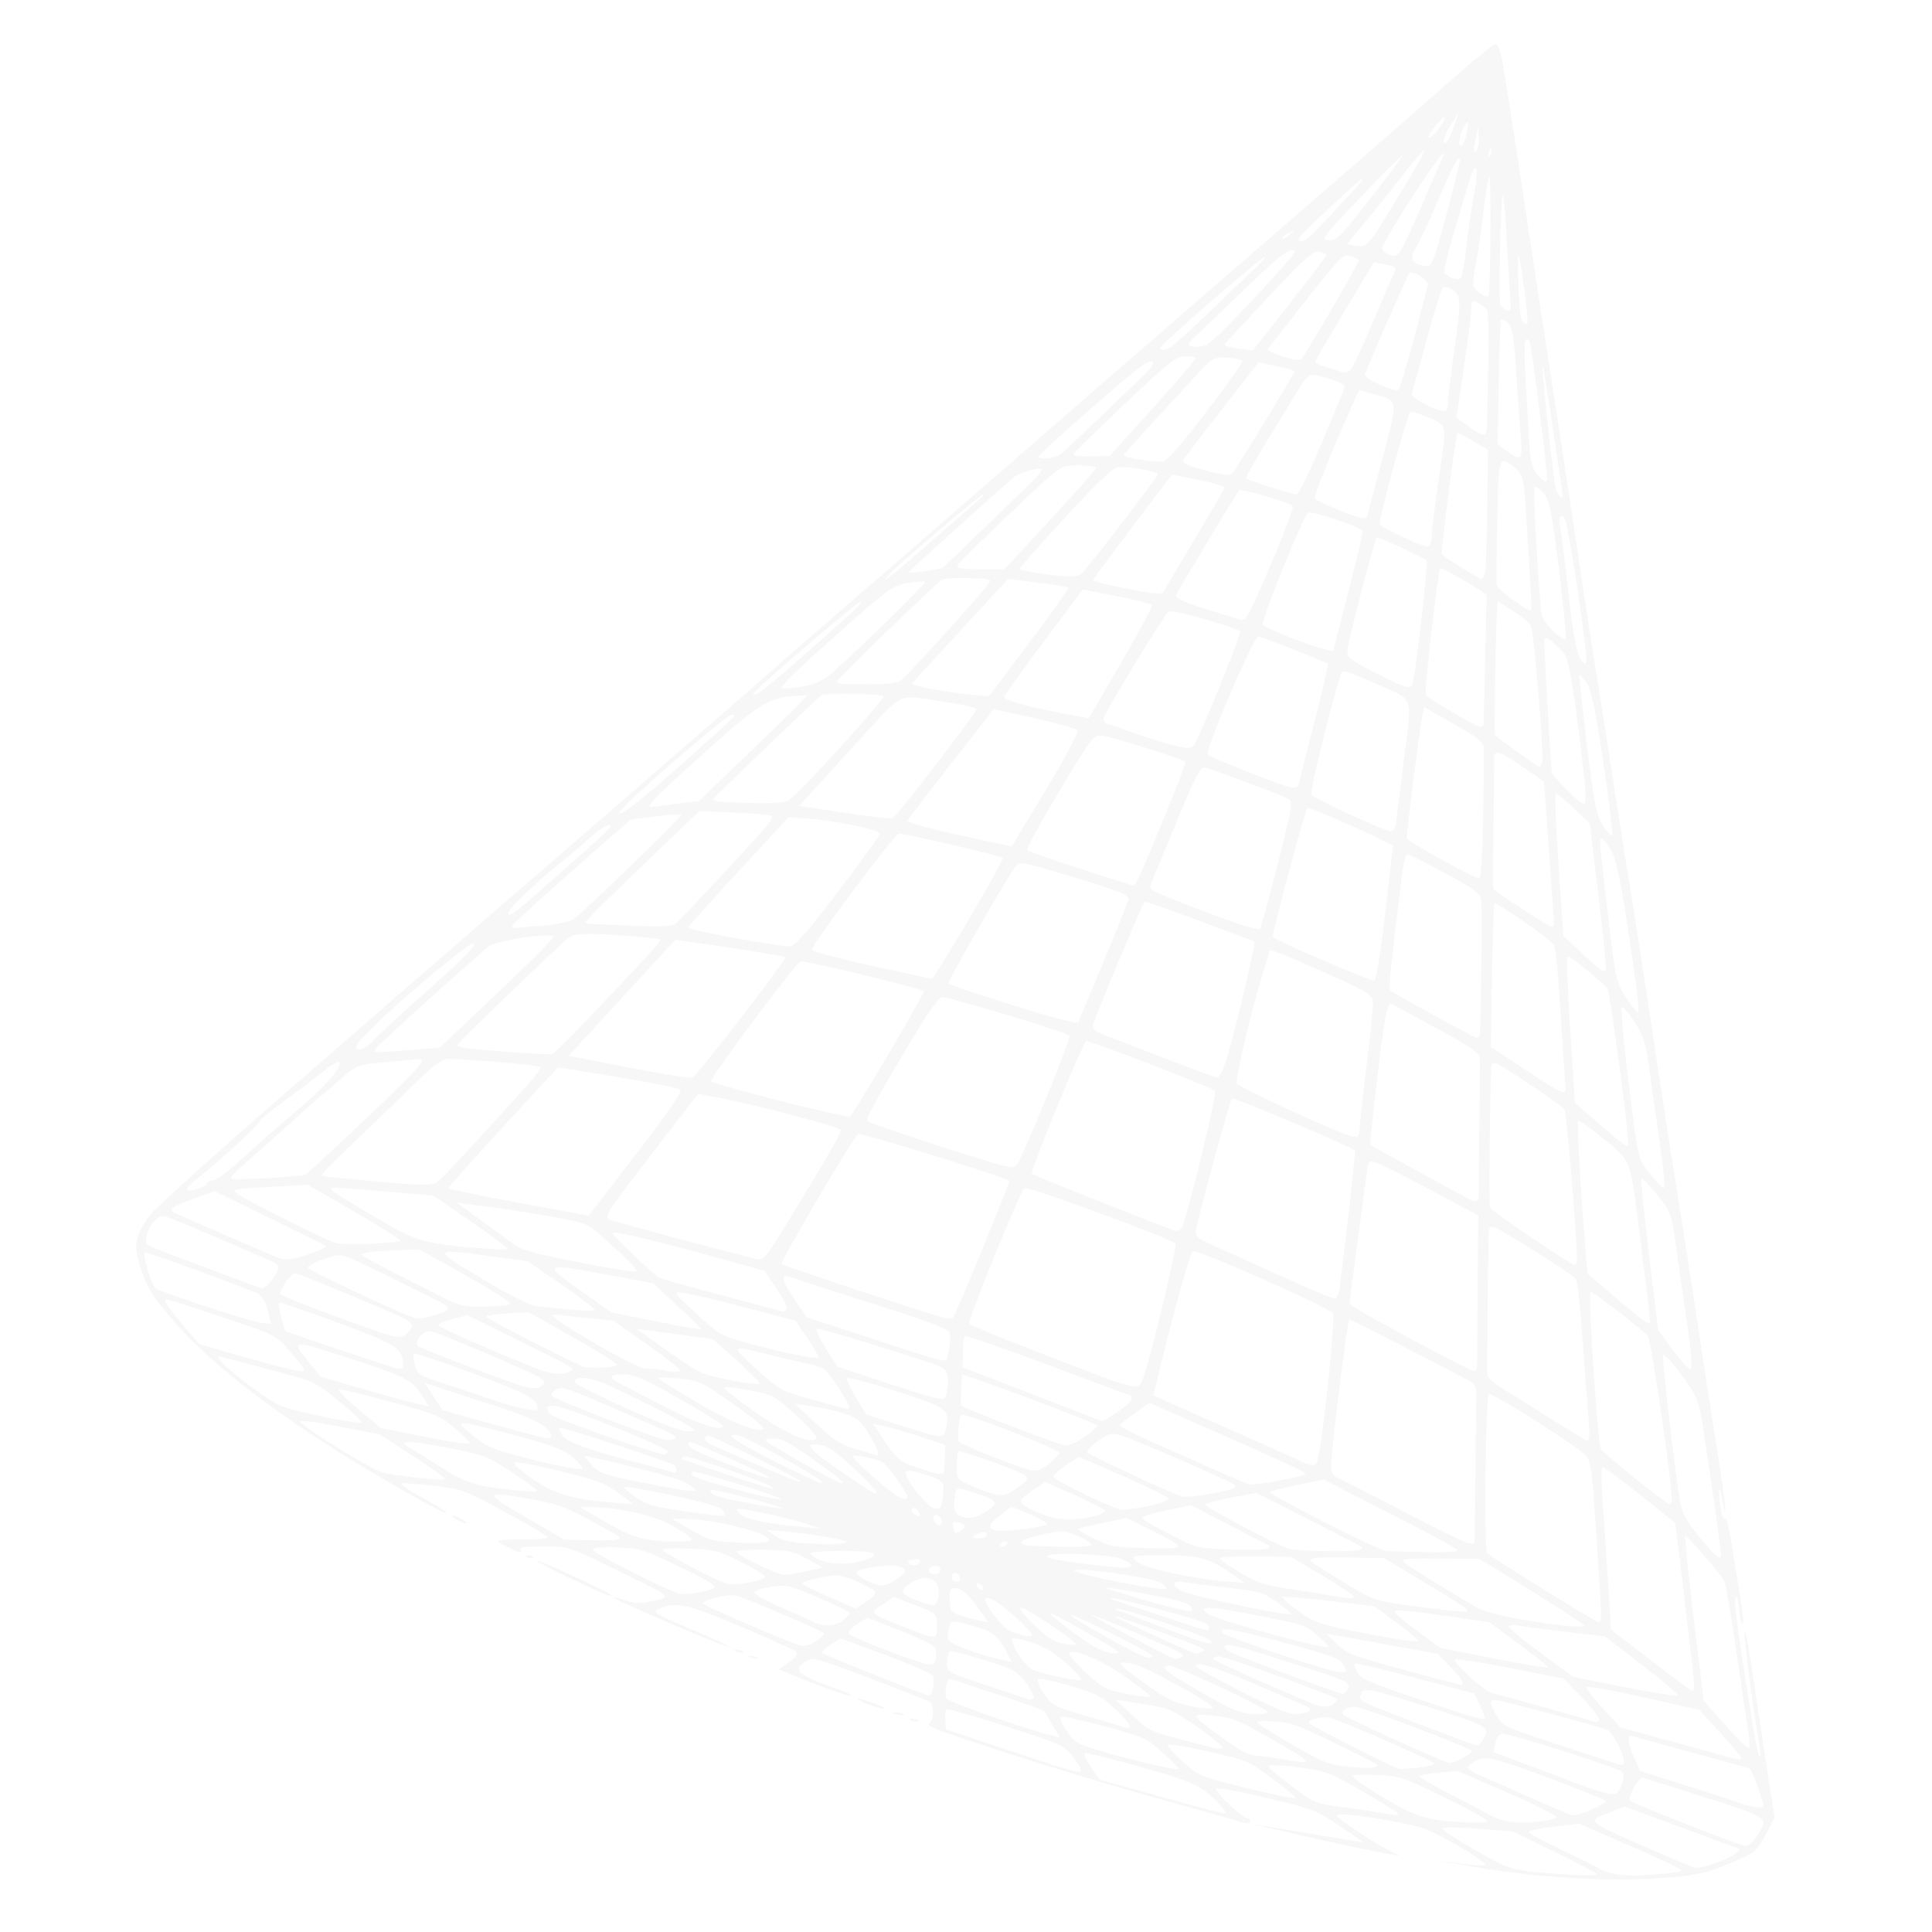 <?xml version="1.0" encoding="UTF-8" standalone="no"?>
<!-- Created with Inkscape (http://www.inkscape.org/) -->

<svg
   width="750"
   height="750"
   viewBox="0 0 198.438 198.438"
   version="1.1"
   id="svg972"
   inkscape:version="1.2 (dc2aeda, 2022-05-15)"
   sodipodi:docname="cone.svg"
   inkscape:export-filename="geometric_cone.png"
   inkscape:export-xdpi="96"
   inkscape:export-ydpi="96"
   xmlns:inkscape="http://www.inkscape.org/namespaces/inkscape"
   xmlns:sodipodi="http://sodipodi.sourceforge.net/DTD/sodipodi-0.dtd"
   xmlns="http://www.w3.org/2000/svg"
   xmlns:svg="http://www.w3.org/2000/svg">
  <sodipodi:namedview
     id="namedview974"
     pagecolor="#ffffff"
     bordercolor="#000000"
     borderopacity="0.25"
     inkscape:showpageshadow="2"
     inkscape:pageopacity="0.0"
     inkscape:pagecheckerboard="0"
     inkscape:deskcolor="#d1d1d1"
     inkscape:document-units="mm"
     showgrid="false"
     inkscape:zoom="0.35102522"
     inkscape:cx="-192.29388"
     inkscape:cy="360.37297"
     inkscape:window-width="1309"
     inkscape:window-height="663"
     inkscape:window-x="0"
     inkscape:window-y="25"
     inkscape:window-maximized="0"
     inkscape:current-layer="layer1" />
  <defs
     id="defs969" />
  <g
     inkscape:label="Layer 1"
     inkscape:groupmode="layer"
     id="layer1">
    <path
       style="fill:#cccccc;fill-opacity:0.15;stroke-width:1"
       d="m 133.327,188.433 -4.798,-1.102 5.795,0.964 5.795,0.964 -2.516,-1.698 c -2.457,-1.659 -2.634,-1.727 -7.597,-2.91 -3.127,-0.745 -5.104,-1.098 -5.139,-0.917 -0.067,0.344 2.676,2.906 3.227,3.013 0.206,0.04 0.347,0.215 0.313,0.388 -0.036,0.184 -0.534,0.155 -1.199,-0.07 -0.626,-0.212 -4.039,-1.178 -7.585,-2.147 -6.006,-1.642 -15.717,-4.634 -21.879,-6.742 -2.027,-0.693 -2.553,-0.98 -2.253,-1.225 0.467,-0.381 0.445,-1.881 -0.032,-2.18 -0.185,-0.116 -2.947,-1.196 -6.138,-2.4 -5.593,-2.111 -5.827,-2.174 -6.528,-1.751 -1.504,0.907 -0.912,1.412 3.47,2.962 0.832,0.294 1.332,0.559 1.112,0.589 -0.339,0.046 -3.264,-1.011 -6.535,-2.362 l -0.85,-0.351 1.059,-0.746 c 0.803,-0.565 0.973,-0.826 0.703,-1.076 -0.196,-0.181 -2.789,-1.353 -5.761,-2.602 -5.651,-2.376 -6.636,-2.578 -8.442,-1.732 -0.575,0.27 -0.159,0.514 3.469,2.041 2.268,0.954 3.958,1.756 3.757,1.782 -0.391,0.051 -11.509,-4.723 -11.72,-5.032 -0.069,-0.101 0.423,0.021 1.093,0.27 0.917,0.341 1.634,0.362 2.894,0.084 2.029,-0.448 2.21,-0.3 -4.172,-3.417 -4.204,-2.054 -4.559,-2.175 -6.389,-2.19 -2.687,-0.022 -3.118,0.04 -2.972,0.428 0.078,0.208 -0.197,0.189 -0.713,-0.049 -2.043,-0.941 -2.05,-1.08 -0.056,-1.093 3,-0.019 3.406,-0.05 3.448,-0.265 0.021,-0.11 -1.902,-1.253 -4.274,-2.541 -4.272,-2.319 -4.341,-2.345 -7.385,-2.717 -1.69,-0.207 -3.173,-0.309 -3.297,-0.225 -0.123,0.083 0.906,0.77 2.286,1.527 1.381,0.757 2.435,1.427 2.342,1.49 -0.247,0.166 -7.014,-3.687 -11.664,-6.641 -7.674,-4.875 -13.119,-9.26 -16.677,-13.429 -1.807,-2.117 -2.441,-3.153 -3.03,-4.951 -0.824,-2.514 -0.705,-3.281 0.856,-5.506 0.473,-0.674 6.878,-6.452 14.233,-12.841 7.355,-6.389 16.177,-14.051 19.604,-17.028 3.427,-2.977 7.474,-6.479 8.993,-7.783 3.785,-3.249 20.044,-17.386 21.255,-18.481 0.54,-0.488 4.572,-3.991 8.96,-7.784 4.388,-3.793 9.645,-8.353 11.683,-10.133 7.337,-6.409 19.07,-16.599 30.74,-26.698 6.539,-5.659 14.243,-12.376 17.119,-14.926 2.876,-2.551 5.422,-4.644 5.657,-4.653 0.26,-0.009 0.557,0.744 0.758,1.927 0.373,2.192 1.977,12.566 2.568,16.61 0.214,1.465 1.27,8.366 2.346,15.336 1.076,6.97 2.422,15.819 2.991,19.666 0.569,3.847 1.296,8.573 1.616,10.503 0.32,1.93 1.122,7.035 1.783,11.345 0.661,4.309 1.31,8.438 1.443,9.176 0.322,1.794 2.566,16.299 3.328,21.511 0.335,2.289 1.164,7.618 1.844,11.842 0.68,4.224 1.636,10.378 2.126,13.675 0.49,3.298 1.356,8.915 1.924,12.483 0.568,3.568 0.969,6.53 0.89,6.583 -0.079,0.053 -0.211,-0.446 -0.295,-1.109 -0.084,-0.663 -0.219,-1.16 -0.3,-1.105 -0.081,0.055 -0.048,0.832 0.074,1.728 0.122,0.896 0.326,1.445 0.453,1.22 0.127,-0.225 0.443,0.932 0.703,2.569 0.26,1.637 0.678,4.226 0.931,5.753 0.252,1.527 0.339,2.666 0.194,2.531 -0.146,-0.135 -0.307,-0.844 -0.359,-1.576 -0.051,-0.732 -0.177,-1.274 -0.28,-1.205 -0.229,0.154 -0.021,2.174 0.72,6.997 1.12,7.291 1.525,9.528 1.703,9.408 0.1,-0.067 0.033,-0.921 -0.149,-1.897 -0.565,-3.028 -1.54,-10.687 -1.394,-10.946 0.077,-0.136 0.44,1.818 0.807,4.341 0.367,2.523 1.025,6.886 1.462,9.695 l 0.794,5.107 -0.941,1.777 c -0.912,1.723 -1.028,1.813 -3.776,2.953 -2.415,1.002 -3.466,1.22 -7.097,1.472 -5.601,0.39 -12.871,-0.071 -19.487,-1.235 -2.923,-0.514 -3.834,-0.703 -2.025,-0.42 1.81,0.284 3.433,0.42 3.608,0.302 0.175,-0.118 -1.142,-1.039 -2.931,-2.05 -3.066,-1.734 -3.452,-1.874 -6.898,-2.499 -2.007,-0.364 -4.136,-0.655 -4.73,-0.646 -1.052,0.015 -1.01,0.063 1.583,1.828 1.465,0.997 3.207,2.006 3.873,2.243 1.41,0.502 -3.252,-0.417 -10.121,-1.995 z m -7.721,-2.692 c -2.01,-2.29 -2.634,-2.605 -8.4,-4.239 -3.058,-0.867 -5.663,-1.508 -5.787,-1.424 -0.125,0.084 0.163,0.725 0.64,1.425 l 0.867,1.273 5.365,1.509 c 2.951,0.83 5.923,1.633 6.605,1.784 1.177,0.261 1.213,0.244 0.711,-0.328 z m 35.799,6.818 c 1.547,0.104 2.718,0.069 2.603,-0.079 -0.116,-0.147 -2.097,-1.19 -4.404,-2.316 l -4.194,-2.048 -3.526,-0.277 c -1.939,-0.152 -3.617,-0.178 -3.729,-0.057 -0.112,0.121 1.405,1.129 3.37,2.24 3.87,2.187 3.584,2.114 9.88,2.537 z m -50.395,-10.735 c 0.03,-0.153 -0.336,-0.785 -0.813,-1.404 -0.734,-0.951 -1.284,-1.263 -3.566,-2.024 -5.31,-1.771 -9.234,-2.949 -9.416,-2.826 -0.102,0.069 -0.155,0.56 -0.119,1.092 l 0.066,0.967 6.202,2.07 c 7.133,2.381 7.573,2.503 7.647,2.125 z m 58.506,10.738 c 3.18,-0.282 3.284,-0.3 3.121,-0.542 -0.079,-0.117 -2.455,-1.222 -5.282,-2.457 l -5.139,-2.245 -2.589,0.294 c -1.424,0.161 -2.609,0.397 -2.633,0.523 -0.025,0.126 1.454,0.938 3.286,1.805 1.832,0.867 3.589,1.742 3.905,1.946 1.003,0.647 2.919,0.891 5.331,0.677 z m -36.419,-7.913 c 0.017,-0.087 -1.081,-0.982 -2.441,-1.989 -2.445,-1.811 -2.516,-1.841 -6.574,-2.769 -2.256,-0.516 -4.121,-0.819 -4.145,-0.672 -0.024,0.146 0.663,0.913 1.526,1.705 1.398,1.282 1.871,1.517 4.339,2.161 4.079,1.063 7.259,1.746 7.294,1.566 z m 9.174,1.634 c 0.874,0.171 1.463,0.166 1.327,-0.013 -0.135,-0.175 -1.815,-1.222 -3.733,-2.326 -3.399,-1.956 -3.568,-2.018 -6.572,-2.424 -1.696,-0.229 -3.067,-0.284 -3.046,-0.122 0.021,0.162 1.118,1.093 2.438,2.069 2.379,1.758 2.424,1.777 5.207,2.141 1.544,0.202 3.515,0.506 4.38,0.675 z m -21.206,-4.607 c 0.014,-0.073 -0.732,-0.824 -1.659,-1.668 -1.635,-1.49 -1.809,-1.569 -5.942,-2.694 -2.341,-0.637 -4.374,-1.08 -4.518,-0.984 -0.143,0.096 0.129,0.752 0.605,1.456 0.817,1.209 1.029,1.329 3.77,2.138 3.192,0.942 7.702,1.962 7.743,1.752 z m 29.652,5.483 c 2.338,0.059 2.387,0.044 1.57,-0.498 -0.464,-0.307 -2.543,-1.382 -4.62,-2.387 -3.518,-1.704 -3.934,-1.837 -6.102,-1.961 -1.28,-0.073 -2.46,-0.045 -2.624,0.061 -0.164,0.107 1.175,1.076 2.975,2.154 3.6,2.157 4.849,2.53 8.801,2.631 z m 25.884,4.046 c 1.717,-0.678 2.495,-1.282 1.819,-1.413 -0.129,-0.025 -2.782,-0.991 -5.896,-2.147 l -5.662,-2.102 -1.564,0.608 c -2.438,0.947 -2.63,0.792 5.172,4.19 1.721,0.75 3.37,1.423 3.663,1.495 0.294,0.073 1.404,-0.212 2.468,-0.632 z m -68.438,-13.934 c -0.393,-0.655 -0.768,-1.304 -0.833,-1.443 -0.065,-0.139 -1.897,-0.824 -4.071,-1.523 -2.174,-0.699 -4.394,-1.436 -4.932,-1.639 -0.911,-0.343 -0.991,-0.308 -1.145,0.504 -0.091,0.479 -0.093,1.048 -0.005,1.264 0.14,0.343 8.293,3.224 10.791,3.813 l 0.908,0.214 z m 49.572,9.85 c 1.117,-0.092 2.076,-0.304 2.132,-0.471 0.056,-0.167 -2.221,-1.308 -5.06,-2.535 l -5.161,-2.231 -1.894,0.176 c -1.042,0.097 -1.913,0.271 -1.935,0.388 -0.023,0.117 1.447,0.974 3.266,1.905 1.819,0.931 3.635,1.88 4.035,2.109 1.15,0.658 2.431,0.841 4.618,0.661 z M 95.833,173.407 c 0.09,-0.472 0.091,-1.038 0.004,-1.259 -0.088,-0.221 -2.263,-1.181 -4.833,-2.134 l -4.674,-1.733 -1.012,0.644 c -0.557,0.354 -0.948,0.74 -0.87,0.857 0.104,0.157 9.234,3.814 10.996,4.405 0.125,0.042 0.301,-0.31 0.39,-0.781 z m 29.671,6.09 c 0.119,-0.128 -1.031,-1.088 -2.556,-2.132 -2.663,-1.824 -2.882,-1.916 -5.573,-2.35 l -2.801,-0.451 1.76,1.638 c 1.669,1.553 1.921,1.679 4.841,2.424 1.694,0.432 3.313,0.858 3.596,0.946 0.284,0.088 0.613,0.054 0.732,-0.074 z m 6.934,1.308 c 0.918,0.18 1.692,0.215 1.718,0.08 0.026,-0.136 -1.636,-1.195 -3.695,-2.353 -3.455,-1.945 -3.908,-2.122 -5.892,-2.303 -2.446,-0.223 -2.477,-0.288 1.14,2.368 1.87,1.373 2.505,1.681 3.661,1.772 0.769,0.061 2.15,0.257 3.068,0.436 z m -16.393,-3.56 c -0.026,-0.201 -0.734,-1.003 -1.574,-1.783 -1.337,-1.242 -1.899,-1.528 -4.537,-2.308 -1.656,-0.489 -3.144,-0.8 -3.307,-0.69 -0.163,0.11 0.106,0.78 0.598,1.489 0.875,1.262 0.974,1.313 4.629,2.379 2.054,0.599 3.848,1.131 3.986,1.184 0.138,0.052 0.23,-0.069 0.204,-0.27 z m 47.421,8.624 c 0.875,-0.38 1.525,-0.788 1.445,-0.906 -0.08,-0.119 -2.754,-1.194 -5.943,-2.39 -6.116,-2.293 -6.678,-2.382 -8.037,-1.272 -0.407,0.333 -0.144,0.53 1.853,1.394 1.28,0.554 3.667,1.602 5.303,2.33 1.637,0.728 3.158,1.371 3.382,1.429 0.223,0.058 1.122,-0.205 1.997,-0.584 z m -22.325,-4.338 c 0.605,-0.2 0.642,-0.172 -1.973,-1.471 -5.868,-2.915 -6.348,-3.105 -8.176,-3.247 -1.009,-0.078 -1.853,-0.047 -1.876,0.07 -0.023,0.117 1.561,1.135 3.519,2.263 3.241,1.867 3.759,2.073 5.772,2.304 1.216,0.139 2.446,0.176 2.733,0.081 z m 39.202,7.194 c 1.386,-2.076 1.549,-1.946 -5.121,-4.083 -3.306,-1.059 -6.21,-1.978 -6.453,-2.042 -0.458,-0.12 -1.614,1.944 -1.328,2.371 0.147,0.219 10.534,4.312 11.684,4.605 0.357,0.091 0.791,-0.213 1.217,-0.851 z M 106.132,174.404 c 0.124,-0.134 -0.215,-0.833 -0.754,-1.552 -0.919,-1.227 -1.183,-1.372 -4.237,-2.334 -1.791,-0.564 -3.385,-0.977 -3.541,-0.919 -0.156,0.059 -0.305,0.542 -0.33,1.075 -0.052,1.099 -0.139,1.051 5.031,2.758 1.755,0.579 3.283,1.09 3.397,1.135 0.114,0.045 0.309,-0.028 0.433,-0.162 z m 39.498,7.151 c 0.932,-0.112 1.712,-0.294 1.734,-0.406 0.041,-0.21 -9.854,-4.535 -10.782,-4.712 -0.935,-0.178 -2.364,0.195 -2.122,0.554 0.177,0.263 8.379,4.421 9.283,4.706 0.106,0.034 0.956,-0.03 1.887,-0.142 z M 83.848,168.559 c 0.485,-0.349 0.83,-0.713 0.766,-0.808 -0.173,-0.257 -8.3,-3.739 -9.048,-3.877 -0.995,-0.184 -3.783,0.588 -3.267,0.904 0.837,0.513 9.083,4.047 9.87,4.23 0.477,0.111 1.151,-0.069 1.679,-0.449 z m 12.252,1.828 c 0.073,-0.386 0.055,-0.898 -0.039,-1.138 -0.094,-0.24 -1.705,-1.034 -3.581,-1.764 l -3.41,-1.327 -1.055,0.678 c -0.58,0.373 -0.97,0.804 -0.865,0.959 0.22,0.327 6.328,2.722 7.812,3.063 0.848,0.195 1.027,0.121 1.138,-0.47 z m 54.123,10.203 c 0.595,-0.312 1.015,-0.665 0.935,-0.785 -0.08,-0.12 -2.808,-1.228 -6.062,-2.461 -5.299,-2.008 -5.994,-2.208 -6.661,-1.912 -0.445,0.198 -0.653,0.466 -0.517,0.668 0.184,0.274 9.826,4.664 10.918,4.971 0.169,0.048 0.793,-0.169 1.388,-0.48 z m 16.298,2.8 c 0.288,-0.725 0.32,-1.186 0.095,-1.394 -0.489,-0.452 -11.734,-4.028 -12.337,-3.922 -0.294,0.051 -0.585,0.47 -0.686,0.987 l -0.176,0.898 5.344,2.027 c 7.273,2.758 7.223,2.749 7.758,1.404 z m -48.374,-9.202 c -0.135,-0.173 -1.332,-1.085 -2.66,-2.028 -2.372,-1.684 -5.561,-2.989 -5.69,-2.329 -0.033,0.171 0.773,1.073 1.791,2.005 1.759,1.609 1.977,1.719 4.328,2.18 1.362,0.267 2.366,0.345 2.23,0.172 z m 6.409,1.213 c 0.082,-0.421 -6.991,-4.294 -8.313,-4.553 -0.607,-0.119 -1.124,-0.109 -1.15,0.022 -0.026,0.131 1.136,1.077 2.581,2.102 2.22,1.576 2.952,1.931 4.726,2.294 1.154,0.237 2.125,0.297 2.157,0.135 z m -13.47,-2.932 c -0.063,-0.167 -0.846,-0.959 -1.74,-1.759 -1.151,-1.03 -2.169,-1.629 -3.487,-2.049 -1.024,-0.326 -1.886,-0.472 -1.915,-0.322 -0.128,0.654 1.443,2.943 2.207,3.217 1.611,0.577 5.047,1.213 4.935,0.914 z m 18.355,3.582 c 0.536,-0.013 0.851,-0.135 0.7,-0.274 -0.731,-0.677 -9.57,-4.799 -10.094,-4.708 -0.924,0.162 -0.413,0.582 3.36,2.757 3.474,2.003 4.183,2.265 6.033,2.225 z M 86.516,166.493 c 0.485,-0.349 0.812,-0.739 0.727,-0.866 -0.086,-0.127 -1.539,-0.825 -3.229,-1.55 -2.942,-1.263 -3.143,-1.31 -4.712,-1.105 -0.902,0.118 -1.72,0.358 -1.819,0.532 -0.107,0.189 1.001,0.831 2.742,1.589 1.607,0.699 3.052,1.348 3.212,1.441 0.957,0.56 2.268,0.543 3.079,-0.041 z m 16.798,3.04 c -0.762,-1.539 -1.551,-2.094 -3.774,-2.655 -1.776,-0.448 -1.859,-0.436 -2.082,0.297 -0.128,0.42 -0.152,0.963 -0.053,1.207 0.188,0.463 2.801,1.487 5.128,2.01 l 1.356,0.305 z m 31.217,6.129 c 0.028,-0.143 0.011,-0.267 -0.038,-0.277 -0.049,-0.009 -2.216,-0.943 -4.816,-2.073 -4.688,-2.039 -6.771,-2.707 -6.869,-2.203 -0.028,0.144 2.103,1.336 4.735,2.65 4.006,1.999 4.961,2.37 5.862,2.275 0.592,-0.062 1.099,-0.23 1.127,-0.372 z m 46.576,9.886 c 0.074,-0.403 -1.182,-3.869 -1.42,-3.921 -0.125,-0.027 -2.85,-0.775 -6.056,-1.662 -3.206,-0.887 -5.934,-1.637 -6.062,-1.665 -0.484,-0.109 -0.373,0.84 0.257,2.199 l 0.654,1.411 4.837,1.521 c 2.661,0.836 4.969,1.594 5.129,1.683 0.592,0.33 2.62,0.661 2.661,0.434 z M 72.118,163.493 c 2.016,-0.434 1.926,-0.524 -2.742,-2.762 -3.375,-1.618 -3.624,-1.692 -6.033,-1.791 -1.43,-0.059 -2.493,0.044 -2.468,0.238 0.045,0.351 7.739,4.233 8.941,4.51 0.369,0.085 1.405,-0.002 2.302,-0.196 z m 80.34,14.962 c 0.518,-1.061 0.252,-1.211 -5.281,-2.97 -6.73,-2.139 -7.147,-2.221 -7.414,-1.455 -0.204,0.586 0.022,0.738 2.573,1.728 7.15,2.776 9.135,3.515 9.42,3.51 0.169,-0.004 0.484,-0.369 0.702,-0.814 z M 96.235,167.179 c -0.027,-1.493 0.035,-1.43 -2.301,-2.335 l -2.121,-0.823 -1.165,0.784 c -1.341,0.903 -1.383,0.854 1.918,2.181 3.565,1.433 3.692,1.44 3.669,0.192 z m 40.687,7.865 c 0.268,-0.219 0.441,-0.457 0.386,-0.53 -0.282,-0.369 -11.719,-4.489 -12.219,-4.401 -0.32,0.056 -0.525,0.187 -0.454,0.292 0.194,0.288 10.055,4.645 10.987,4.854 0.448,0.101 1.033,0.005 1.301,-0.215 z m 29.868,6.001 c 0.131,-0.67 -1.128,-3.142 -1.728,-3.394 -0.638,-0.268 -9.883,-2.753 -11.171,-3.003 -0.926,-0.18 -0.965,0.24 -0.148,1.587 0.658,1.085 0.8,1.151 6.446,3.007 3.176,1.043 5.946,1.948 6.156,2.009 0.21,0.062 0.41,-0.031 0.445,-0.206 z M 76.925,162.542 c 0.824,-0.16 1.565,-0.41 1.647,-0.555 0.082,-0.145 -0.993,-0.833 -2.39,-1.529 -2.386,-1.189 -2.701,-1.272 -5.231,-1.387 -1.48,-0.067 -2.776,-0.031 -2.878,0.08 -0.202,0.218 5.712,3.339 6.733,3.553 0.342,0.072 1.295,-0.001 2.119,-0.161 z m 12.973,0.973 c -0.07,-0.185 -0.932,-0.679 -1.917,-1.098 -1.659,-0.706 -1.926,-0.735 -3.651,-0.399 -1.023,0.199 -1.88,0.464 -1.904,0.588 -0.024,0.124 1.197,0.762 2.715,1.417 l 2.759,1.191 1.063,-0.682 c 0.585,-0.375 1.006,-0.833 0.936,-1.018 z m 16.071,4.392 c 0.068,-0.35 -3.051,-3.156 -4.007,-3.605 -0.396,-0.186 -0.745,-0.211 -0.775,-0.056 -0.104,0.531 1.839,2.995 2.592,3.286 1.344,0.52 2.136,0.655 2.191,0.375 z m 4.498,0.896 c -0.516,-0.666 -5.197,-3.726 -5.617,-3.671 -0.246,0.032 0.339,0.802 1.326,1.745 1.385,1.324 2.066,1.748 3.152,1.965 0.764,0.153 1.275,0.136 1.14,-0.039 z m 4.365,0.832 c -0.249,-0.349 -6.61,-3.933 -7.045,-3.97 -0.134,-0.012 0.897,0.842 2.292,1.896 1.67,1.262 2.956,2.001 3.765,2.164 0.738,0.149 1.133,0.113 0.988,-0.09 z m 3.267,0.233 c -0.565,-0.479 -7.904,-4.115 -8.074,-4 -0.291,0.196 7.306,4.437 7.882,4.401 0.529,-0.033 0.557,-0.091 0.192,-0.4 z m 20.374,3.492 c 0.202,-0.571 -0.126,-0.718 -5.353,-2.398 -6.166,-1.982 -7.256,-2.254 -7.339,-1.832 -0.031,0.158 0.38,0.476 0.913,0.707 1.994,0.865 10.923,4.16 11.237,4.146 0.179,-0.007 0.423,-0.288 0.542,-0.623 z M 60.614,158.201 c 2.571,0.049 3.228,-0.029 2.987,-0.354 -0.059,-0.079 -1.43,-0.856 -3.046,-1.727 -2.439,-1.314 -3.415,-1.671 -5.736,-2.092 -5.176,-0.941 -5.263,-0.749 -0.824,1.811 2.158,1.245 3.922,2.274 3.919,2.287 -0.002,0.013 1.213,0.047 2.701,0.075 z m 39.72,6.78 c -0.778,-1.1 -1.466,-1.734 -1.992,-1.837 -0.813,-0.159 -0.915,0.125 -0.723,2.017 0.045,0.44 0.869,0.818 2.665,1.222 l 1.239,0.279 -1.189,-1.68 z m 20.999,5.267 c 0.369,-0.144 0.199,-0.339 -0.661,-0.757 -1.895,-0.922 -8.189,-3.585 -8.588,-3.634 -0.302,-0.037 8.092,4.396 8.598,4.541 0.084,0.024 0.377,-0.043 0.651,-0.15 z m 31.159,6.18 c 0.022,-0.112 -0.213,-0.717 -0.523,-1.344 l -0.563,-1.14 -6.02,-1.603 c -3.311,-0.881 -6.106,-1.545 -6.211,-1.474 -0.105,0.071 -0.001,0.475 0.232,0.898 0.362,0.657 1.215,1.037 5.884,2.617 5.966,2.02 7.14,2.353 7.2,2.045 z m -69.612,-15.057 1.639,-0.374 -1.616,-0.881 c -1.501,-0.819 -1.814,-0.885 -4.427,-0.929 -1.546,-0.026 -2.831,0.05 -2.854,0.17 -0.066,0.336 4.139,2.368 4.922,2.379 0.383,0.006 1.433,-0.159 2.335,-0.364 z m 13.473,2.759 c 0.341,-1.793 -0.916,-2.59 -2.605,-1.654 -1.333,0.74 -1.326,1.226 0.028,1.754 2.141,0.835 2.401,0.825 2.576,-0.101 z m 27.041,5.546 c 0.402,-0.156 0.356,-0.264 -0.222,-0.52 -1.564,-0.693 -8.061,-3.055 -8.623,-3.136 -0.427,-0.061 6.727,3.256 8.188,3.797 0.083,0.031 0.379,-0.033 0.658,-0.141 z m 55.443,10.901 c 0.019,-0.13 -0.946,-1.301 -2.145,-2.602 l -2.18,-2.367 -5.825,-1.3 c -3.708,-0.828 -5.81,-1.183 -5.783,-0.977 0.023,0.178 0.831,1.172 1.795,2.209 l 1.752,1.886 5.638,1.547 c 3.101,0.851 5.879,1.613 6.175,1.693 0.296,0.08 0.553,0.04 0.573,-0.089 z M 69.349,158.331 c 2.29,0.011 2.272,-0.106 -0.242,-1.596 -1.736,-1.028 -5.458,-1.899 -8.279,-1.936 l -1.29,-0.017 2.613,1.521 c 2.88,1.675 4.08,2.014 7.198,2.028 z m 22.62,3.954 c 1.216,-0.857 1.258,-0.984 0.45,-1.373 -0.646,-0.311 -4.03,0.1 -4.436,0.539 -0.235,0.254 1.223,1.12 2.341,1.39 0.35,0.085 1.091,-0.166 1.645,-0.556 z m 46.259,9.353 c 0.028,-0.145 -0.151,-0.534 -0.398,-0.864 -0.345,-0.461 -1.785,-0.956 -6.207,-2.132 -5.375,-1.429 -6.549,-1.605 -6.08,-0.909 0.201,0.298 9.526,3.476 11.472,3.909 0.639,0.142 1.185,0.14 1.214,-0.005 z m 26.009,5.049 c 0.133,-0.144 -0.628,-1.165 -1.69,-2.271 l -1.931,-2.01 -5.558,-1.087 c -3.057,-0.598 -5.58,-0.976 -5.606,-0.842 -0.09,0.462 3.013,3.245 3.822,3.428 0.964,0.217 10.596,2.917 10.671,2.991 0.028,0.028 0.16,-0.066 0.293,-0.21 z m -39.864,-8.173 c -0.276,-0.41 -9.45,-3.507 -9.763,-3.296 -0.086,0.058 0.039,0.157 0.279,0.22 0.24,0.063 2.126,0.774 4.192,1.581 4.496,1.756 5.696,2.095 5.293,1.496 z m 55.213,9.468 c -0.127,-0.785 -0.679,-4.498 -1.227,-8.251 -0.547,-3.753 -1.113,-7.052 -1.257,-7.33 -0.403,-0.78 -3.828,-4.74 -3.999,-4.625 -0.084,0.056 0.308,3.886 0.869,8.511 l 1.021,8.409 2.211,2.492 c 1.216,1.37 2.301,2.431 2.412,2.357 0.11,-0.074 0.096,-0.777 -0.031,-1.562 z M 76.222,158.451 c 1.271,0.045 2.449,3.1e-4 2.618,-0.1 1.068,-0.633 -4.941,-2.281 -8.546,-2.343 l -1.289,-0.022 1.74,1.026 c 2.076,1.225 2.485,1.332 5.478,1.439 z m 11.822,1.993 c 1.683,-0.364 2.231,-0.817 1.228,-1.014 -1.264,-0.248 -6.227,-0.148 -6.033,0.122 0.656,0.915 2.831,1.32 4.805,0.892 z m 62.129,12.21 c -0.076,-0.202 -0.674,-0.914 -1.328,-1.582 l -1.19,-1.214 -5.713,-1.029 -5.713,-1.029 1.1,1.067 c 1.019,0.988 1.53,1.184 6.919,2.657 3.201,0.875 5.874,1.569 5.942,1.544 0.067,-0.025 0.06,-0.212 -0.017,-0.414 z M 43.06,151.803 c 1.435,0.166 2.627,0.21 2.649,0.097 0.022,-0.113 -1.478,-1.188 -3.333,-2.39 l -3.373,-2.184 -4.191,-0.812 c -2.567,-0.497 -4.098,-0.678 -3.951,-0.466 0.508,0.732 7.47,5.011 8.503,5.227 0.598,0.124 2.262,0.363 3.697,0.529 z m 57.884,11.203 c -0.072,-0.192 -0.272,-0.377 -0.443,-0.41 -0.171,-0.033 -0.252,0.096 -0.18,0.288 0.072,0.192 0.272,0.377 0.443,0.41 0.171,0.033 0.252,-0.096 0.18,-0.288 z m -2.335,-0.841 c -0.08,-0.615 -0.732,-0.842 -0.839,-0.292 -0.053,0.271 0.126,0.537 0.397,0.59 0.271,0.053 0.47,-0.081 0.442,-0.298 z m 25.6,5.086 c 0.031,-0.16 -0.174,-0.414 -0.456,-0.564 -0.739,-0.394 -9.353,-2.683 -9.564,-2.541 -0.098,0.066 0.019,0.169 0.259,0.229 0.24,0.061 2.28,0.731 4.533,1.491 5.124,1.727 5.159,1.736 5.227,1.384 z M 52.713,153.045 c 1.332,0.145 2.439,0.18 2.459,0.076 0.02,-0.103 -1.157,-0.968 -2.616,-1.922 -2.606,-1.704 -2.724,-1.748 -6.78,-2.538 -3.747,-0.73 -5.089,-0.72 -3.724,0.026 0.281,0.154 1.676,1.021 3.1,1.927 2.702,1.719 3.559,1.994 7.561,2.431 z m 43.87,8.276 c 0.057,-0.29 -0.124,-0.49 -0.443,-0.491 -0.811,-0.001 -1.061,0.706 -0.302,0.854 0.383,0.075 0.688,-0.074 0.745,-0.363 z m -11.34,-2.738 c 1.027,0.007 1.8,-0.086 1.718,-0.208 -0.172,-0.255 -3.839,-0.869 -6.409,-1.073 l -1.752,-0.139 0.853,0.598 c 0.878,0.616 2.104,0.796 5.59,0.821 z m 9.26,1.8 c 0.033,-0.171 -0.177,-0.27 -0.469,-0.219 -0.291,0.051 -0.597,0.08 -0.678,0.064 -0.082,-0.016 -0.092,0.121 -0.023,0.305 0.153,0.405 1.085,0.286 1.17,-0.15 z m 41.947,8.767 c 0.015,-0.079 -0.511,-0.618 -1.169,-1.199 -1.152,-1.017 -1.39,-1.094 -6.387,-2.071 -4.838,-0.946 -6.022,-0.972 -4.802,-0.105 0.905,0.643 12.284,3.75 12.358,3.374 z m -73.271,-14.796 1.912,0.145 -1.594,-1.159 c -1.395,-1.014 -2.158,-1.298 -6.105,-2.27 -2.963,-0.73 -4.532,-1.004 -4.572,-0.799 -0.034,0.172 0.87,0.946 2.009,1.719 2.205,1.498 4.127,2.042 8.351,2.363 z m 11.197,1.326 c 0.091,-0.061 0.026,-0.317 -0.144,-0.57 -0.212,-0.315 -1.888,-0.802 -5.335,-1.551 -2.764,-0.601 -4.933,-0.952 -4.818,-0.78 0.115,0.172 0.744,0.673 1.399,1.115 1.004,0.677 1.783,0.889 4.962,1.35 2.074,0.301 3.845,0.498 3.936,0.437 z m 47.99,9.41 c -0.239,-0.439 -1.145,-0.704 -4.702,-1.379 -2.423,-0.46 -4.267,-0.743 -4.097,-0.631 0.375,0.249 5.497,1.743 7.586,2.213 1.309,0.295 1.47,0.267 1.213,-0.204 z m -40.547,-8.32 2.505,0.257 -1.515,-0.521 c -0.833,-0.286 -2.845,-0.789 -4.471,-1.117 -2.664,-0.537 -2.905,-0.539 -2.441,-0.02 0.571,0.638 2.162,1.014 5.922,1.4 z m 90.526,17.356 c 0.026,-0.131 -1.657,-1.549 -3.739,-3.149 l -3.786,-2.91 -3.885,-0.45 c -2.137,-0.248 -4.341,-0.536 -4.899,-0.641 -0.558,-0.105 -1.037,-0.071 -1.066,0.075 -0.029,0.146 1.442,1.371 3.268,2.721 l 3.32,2.456 5.37,1.069 c 2.953,0.588 5.391,0.962 5.417,0.83 z m -26.724,-5.572 c 0.028,-0.144 -0.97,-1.01 -2.219,-1.924 l -2.27,-1.661 -4.638,-0.541 c -2.551,-0.298 -4.716,-0.488 -4.812,-0.424 -0.096,0.065 0.643,0.708 1.641,1.431 1.779,1.287 1.921,1.334 7.03,2.348 2.868,0.569 5.238,0.916 5.266,0.772 z m 13.378,2.703 c 0.019,-0.098 -1.331,-1.181 -3.001,-2.409 l -3.036,-2.231 -4.513,-0.657 c -2.482,-0.361 -4.762,-0.613 -5.067,-0.559 -0.384,0.067 0.224,0.67 1.988,1.968 l 2.542,1.871 5.526,1.097 c 3.039,0.603 5.542,1.017 5.561,0.919 z m -39.168,-8.093 c 0.031,-0.158 -0.366,-0.47 -0.882,-0.694 -1.262,-0.547 -8.751,-1.551 -8.601,-1.153 0.157,0.417 9.41,2.219 9.483,1.846 z m 12.75,2.61 c 0.019,-0.095 -0.637,-0.649 -1.457,-1.231 -1.413,-1.003 -1.674,-1.079 -4.971,-1.455 -1.914,-0.219 -3.937,-0.479 -4.495,-0.579 -1.241,-0.222 -1.409,0.219 -0.332,0.869 0.821,0.496 11.195,2.705 11.255,2.396 z m 41.426,7.139 c -0.024,-0.453 -0.467,-4.346 -0.985,-8.651 l -0.942,-7.828 -3.619,-2.9 c -1.99,-1.595 -3.729,-2.859 -3.864,-2.808 -0.135,0.051 -0.14,1.46 -0.012,3.13 0.128,1.671 0.378,5.395 0.554,8.275 l 0.321,5.237 4.057,3.128 c 2.231,1.72 4.164,3.153 4.295,3.184 0.131,0.032 0.218,-0.314 0.194,-0.767 z M 59.826,150.823 c 0.027,-0.14 -0.431,-0.663 -1.018,-1.163 -0.854,-0.727 -1.952,-1.154 -5.487,-2.132 -2.431,-0.672 -4.84,-1.255 -5.355,-1.296 -0.905,-0.07 -0.887,-0.032 0.577,1.193 1.197,1.002 2.024,1.404 3.97,1.929 4.069,1.097 7.26,1.738 7.313,1.469 z m 11.478,2.053 c -0.258,-0.289 -1.116,-0.737 -1.908,-0.995 -2.328,-0.759 -9.296,-2.461 -9.332,-2.279 -0.018,0.092 0.366,0.548 0.853,1.014 0.804,0.768 1.348,0.936 5.871,1.816 4.237,0.824 4.915,0.891 4.516,0.444 z m 9.07,2.025 c -0.85,-0.411 -7.36,-2.057 -7.396,-1.87 -0.099,0.506 0.583,0.738 4.068,1.385 2.074,0.385 3.572,0.603 3.328,0.485 z m -43.231,-8.818 c 0.026,-0.131 -1.053,-1.129 -2.396,-2.218 -2.306,-1.869 -2.616,-2.025 -5.52,-2.781 -1.693,-0.44 -3.975,-1.05 -5.072,-1.354 -1.872,-0.52 -1.962,-0.516 -1.469,0.071 0.974,1.16 5.001,4.149 6.214,4.612 1.677,0.641 8.187,1.96 8.244,1.67 z m 11.086,2.121 c -0.066,-0.174 -0.787,-0.886 -1.603,-1.583 -1.377,-1.176 -1.839,-1.365 -6.41,-2.615 -2.709,-0.741 -5.117,-1.323 -5.351,-1.293 -0.234,0.03 0.63,0.936 1.919,2.012 l 2.344,1.957 4.61,0.919 c 2.674,0.534 4.56,0.787 4.491,0.603 z m 66.458,12.765 c 1.835,0.165 2.021,-0.238 0.406,-0.88 -1.199,-0.477 -7.463,-0.678 -7.548,-0.243 -0.053,0.273 2.951,0.746 7.142,1.123 z m -11.272,-2.332 c 0.139,-0.151 0.113,-0.301 -0.058,-0.335 -0.171,-0.033 -0.426,0.062 -0.565,0.213 -0.139,0.151 -0.113,0.301 0.058,0.335 0.171,0.033 0.426,-0.062 0.565,-0.213 z M 80.205,153.965 c -0.196,-0.291 -8.798,-2.96 -9.032,-2.802 -0.479,0.322 0.142,0.621 2.923,1.405 3.43,0.967 6.254,1.613 6.109,1.397 z m 18.882,2.817 c 0.029,-0.15 -0.227,-0.328 -0.57,-0.395 -0.687,-0.134 -0.716,-0.101 -0.58,0.677 0.073,0.417 0.207,0.476 0.595,0.265 0.275,-0.15 0.525,-0.396 0.554,-0.547 z m 2,1.113 c 0.274,-0.107 0.364,-0.288 0.212,-0.428 -0.145,-0.134 -0.568,-0.094 -0.941,0.089 -0.522,0.255 -0.571,0.354 -0.212,0.428 0.257,0.052 0.68,0.013 0.941,-0.089 z m 7.779,0.977 c 1.594,0.033 3.038,-0.031 3.207,-0.142 0.17,-0.111 -0.381,-0.517 -1.223,-0.902 -1.435,-0.656 -1.666,-0.671 -3.698,-0.24 -2.117,0.449 -2.825,0.906 -1.73,1.118 0.3,0.058 1.85,0.133 3.444,0.166 z m 17.092,3.56 1.91,0.154 -1.138,-0.797 c -2.477,-1.734 -3.394,-2.01 -6.78,-2.042 -3.803,-0.035 -4.079,0.037 -2.987,0.778 0.911,0.618 5.758,1.646 8.994,1.907 z M 69.483,151.054 c 0.032,-0.161 -0.071,-0.412 -0.227,-0.556 -0.334,-0.309 -11.593,-3.98 -11.829,-3.857 -0.088,0.046 0.059,0.409 0.327,0.807 0.476,0.707 3.263,1.66 9.532,3.26 0.932,0.238 1.794,0.479 1.917,0.536 0.122,0.057 0.248,-0.029 0.28,-0.19 z m 27.248,5.146 c -0.048,-0.276 -0.279,-0.54 -0.512,-0.585 -0.249,-0.049 -0.388,0.124 -0.336,0.419 0.048,0.276 0.279,0.54 0.512,0.585 0.249,0.049 0.388,-0.124 0.336,-0.419 z m -17.438,-3.45 c -0.979,-0.644 -8.719,-3.345 -9.025,-3.149 -0.193,0.124 -0.291,0.251 -0.217,0.282 0.074,0.031 1.978,0.678 4.231,1.438 4.18,1.41 5.593,1.813 5.011,1.43 z m 14.999,2.423 c -0.161,-0.239 -0.416,-0.351 -0.567,-0.25 -0.151,0.102 -0.097,0.349 0.12,0.55 0.512,0.473 0.826,0.262 0.447,-0.301 z m 13.255,1.347 c 0.023,-0.116 -0.786,-0.563 -1.796,-0.993 l -1.838,-0.782 -1.08,0.819 c -1.25,0.948 -1.395,1.297 -0.67,1.614 0.581,0.254 5.319,-0.326 5.384,-0.658 z m 30.142,7.526 c 0.728,0.142 1.348,0.137 1.376,-0.009 0.029,-0.147 -1.418,-1.135 -3.215,-2.197 l -3.267,-1.93 -3.623,-0.045 c -1.993,-0.025 -3.643,0.055 -3.667,0.178 -0.024,0.123 0.902,0.783 2.058,1.467 1.909,1.13 2.419,1.292 5.558,1.762 1.901,0.285 4.052,0.633 4.781,0.775 z m -81.103,-16.507 c 0.167,-0.856 -1.74,-1.878 -6.084,-3.26 -2.464,-0.784 -5.026,-1.613 -5.693,-1.843 l -1.212,-0.417 0.926,1.416 0.926,1.416 4.69,1.291 c 6.378,1.756 6.378,1.755 6.448,1.397 z m 92.686,17.914 c 2.249,0.212 2.269,0.231 -3.022,-2.952 l -4.113,-2.474 -3.611,-0.045 c -3.529,-0.044 -4.122,0.018 -3.866,0.398 0.069,0.103 1.546,1.046 3.283,2.096 3.086,1.866 3.228,1.919 6.304,2.354 1.731,0.245 3.993,0.525 5.026,0.622 z M 75.649,150.12 c -5.087,-2.257 -5,-2.228 -4.929,-1.675 0.032,0.244 1.582,0.995 3.792,1.836 5.624,2.141 6.156,2.065 1.137,-0.162 z m 25.636,5.134 c 1.416,-0.93 1.289,-1.124 -1.274,-1.954 -1.688,-0.547 -1.754,-0.541 -1.886,0.158 -0.308,1.625 -0.081,2.19 0.959,2.394 0.698,0.136 1.355,-0.042 2.2,-0.597 z m 16.607,3.763 c 4.086,0.081 4.098,0.023 0.381,-1.826 l -2.567,-1.277 -2.421,0.509 c -1.332,0.28 -2.48,0.545 -2.552,0.589 -0.214,0.131 2.648,1.586 3.488,1.773 0.426,0.096 2.078,0.199 3.672,0.231 z m -49.284,-9.932 c 0.062,-0.324 -9.569,-4.255 -11.337,-4.627 -1.084,-0.228 -1.345,0.054 -0.739,0.797 0.333,0.408 10.534,4.02 11.602,4.108 0.228,0.019 0.442,-0.106 0.474,-0.278 z m 13.581,3.014 c -0.171,-0.235 -8.771,-4.5 -9.273,-4.598 -0.636,-0.124 -0.679,0.432 -0.059,0.771 0.748,0.409 8.489,3.729 9.002,3.861 0.24,0.062 0.388,0.046 0.33,-0.034 z m 14.655,1.533 c 0.177,-1.549 0.175,-1.551 -2.419,-2.36 -0.922,-0.288 -1.318,-0.29 -1.373,-0.006 -0.128,0.654 2.148,3.503 2.919,3.653 0.651,0.127 0.724,0.019 0.873,-1.287 z M 43.568,143.67 c -1.123,-1.866 -1.749,-2.218 -6.969,-3.925 -6.656,-2.176 -6.778,-2.177 -5.043,-0.039 l 1.371,1.69 4.188,1.217 c 2.304,0.669 4.802,1.355 5.553,1.523 l 1.365,0.306 z m 40.844,8.505 c -0.312,-0.463 -7.727,-4.576 -8.545,-4.74 -1.744,-0.348 -0.455,0.576 3.707,2.661 3.937,1.972 5.104,2.474 4.838,2.078 z m 5.658,1.107 c 0.016,-0.085 -1.015,-1.16 -2.293,-2.389 -1.657,-1.594 -2.628,-2.294 -3.384,-2.442 -1.988,-0.389 -1.514,0.276 1.837,2.576 3.322,2.281 3.783,2.551 3.841,2.255 z m 3.138,0.494 c 0.029,-0.148 -0.515,-1.055 -1.209,-2.015 -1.156,-1.6 -1.394,-1.772 -2.833,-2.053 -0.864,-0.169 -1.584,-0.239 -1.601,-0.155 -0.037,0.19 1.836,1.965 3.494,3.31 1.3,1.055 2.058,1.377 2.148,0.913 z m 66.602,13.088 c 1.59,0.195 2.91,0.259 2.933,0.141 0.023,-0.118 -2.396,-1.718 -5.375,-3.555 l -5.417,-3.341 -3.223,-0.026 c -4.393,-0.035 -4.821,-0.002 -4.556,0.348 0.193,0.255 4.197,2.753 7.464,4.657 1.033,0.602 4.177,1.285 8.174,1.776 z M 85.304,151.189 c -3.968,-2.93 -4.995,-3.518 -5.993,-3.432 -1.118,0.096 -1.268,-0.023 3.25,2.575 4.045,2.326 5.238,2.699 2.743,0.857 z M 31.124,140.46 c -0.164,-0.301 -0.884,-1.182 -1.599,-1.958 -1.225,-1.329 -1.55,-1.495 -5.624,-2.86 -6.758,-2.265 -6.905,-2.308 -6.956,-2.044 -0.027,0.137 0.749,1.196 1.723,2.352 l 1.772,2.102 3.827,1.102 c 2.105,0.606 4.576,1.271 5.491,1.478 1.453,0.328 1.626,0.306 1.365,-0.172 z m 80.898,15.361 c 0.96,-0.216 1.564,-0.51 1.43,-0.696 -0.128,-0.177 -1.552,-0.902 -3.165,-1.611 l -2.932,-1.289 -1.267,0.824 c -0.697,0.453 -1.247,0.975 -1.223,1.159 0.069,0.535 2.521,1.628 4.073,1.815 0.782,0.094 2.17,0.004 3.084,-0.202 z m 15.072,3.353 c 1.761,0.05 3.225,-0.028 3.253,-0.173 0.028,-0.145 0.013,-0.271 -0.034,-0.281 -0.047,-0.009 -1.857,-0.938 -4.023,-2.064 l -3.937,-2.048 -2.464,0.503 c -1.355,0.277 -2.487,0.62 -2.515,0.763 -0.046,0.234 0.634,0.627 4.068,2.353 1.479,0.743 2.076,0.843 5.651,0.945 z M 69.31,147.776 c 0.28,-0.303 0.581,-0.153 -6.33,-3.157 -4.756,-2.067 -5.274,-2.234 -5.864,-1.89 -0.356,0.208 -0.559,0.499 -0.45,0.649 0.231,0.318 9.966,4.103 11.411,4.436 0.543,0.125 1.098,0.108 1.233,-0.038 z m 95.139,17.86 c -0.032,-1.482 -0.704,-11.495 -0.918,-13.682 -0.098,-0.997 -0.299,-2.013 -0.446,-2.257 -0.476,-0.785 -9.793,-6.726 -10.161,-6.479 -0.344,0.232 -0.516,15.83 -0.179,16.299 0.235,0.327 10.974,6.981 11.472,7.109 0.141,0.036 0.245,-0.41 0.233,-0.99 z M 55.193,144.746 c 0.189,-0.969 -0.76,-1.502 -6.474,-3.635 -3.269,-1.22 -6.045,-2.15 -6.169,-2.066 -0.124,0.084 -0.092,0.612 0.072,1.173 0.285,0.974 0.433,1.065 3.273,1.99 1.636,0.533 3.724,1.231 4.64,1.551 2.289,0.801 4.599,1.29 4.658,0.987 z m 49.16,8.173 c 1.328,-0.958 1.419,-1.152 0.721,-1.526 -0.956,-0.513 -6.469,-2.458 -6.64,-2.343 -0.093,0.063 -0.169,0.744 -0.167,1.513 0.004,1.38 0.026,1.409 1.637,2.092 2.7,1.144 3.188,1.173 4.449,0.264 z m -33.086,-6.026 c 0.048,-0.247 -3.031,-1.876 -8.503,-4.497 -1.972,-0.945 -3.807,-1.162 -3.713,-0.441 0.057,0.439 9.241,4.583 10.998,4.962 0.64,0.138 1.188,0.127 1.218,-0.025 z m 64.602,12.417 c 3.346,0.067 4.53,-0.08 3.891,-0.481 -0.238,-0.149 -2.745,-1.445 -5.573,-2.879 l -5.141,-2.608 -2.611,0.484 c -1.436,0.266 -2.63,0.584 -2.654,0.707 -0.049,0.248 7.673,4.326 8.648,4.568 0.339,0.084 1.887,0.178 3.438,0.209 z m -94.47,-19.343 c -0.151,-1.546 -0.722,-1.896 -6.736,-4.128 -3.211,-1.192 -5.915,-2.115 -6.009,-2.051 -0.148,0.1 0.511,2.876 0.701,2.949 1.131,0.44 10.631,3.623 11.245,3.767 0.764,0.179 0.862,0.113 0.799,-0.537 z m 55.552,11.182 c 0.039,-0.215 0.088,-0.916 0.107,-1.559 l 0.034,-1.168 -2.644,-0.878 c -1.454,-0.483 -3.123,-0.972 -3.709,-1.086 l -1.065,-0.208 1.276,1.896 c 1.109,1.647 1.49,1.971 2.909,2.469 2.473,0.867 3.013,0.961 3.093,0.535 z m 20.845,3.564 c 1.277,-0.253 2.283,-0.603 2.236,-0.776 -0.048,-0.173 -2.141,-1.213 -4.653,-2.312 l -4.566,-1.997 -1.285,0.836 c -0.707,0.46 -1.316,0.997 -1.355,1.195 -0.056,0.285 5.463,2.995 6.963,3.419 0.185,0.052 1.382,-0.112 2.659,-0.366 z m -43.542,-8.216 c 0.031,-0.157 -1.943,-1.414 -4.386,-2.794 -3.496,-1.974 -4.7,-2.516 -5.655,-2.544 -1.658,-0.049 -1.846,0.305 -0.514,0.964 0.613,0.303 2.632,1.351 4.487,2.328 3.274,1.725 5.954,2.628 6.068,2.046 z m -18.602,-4.14 c 0.387,-0.316 0.351,-0.468 -0.199,-0.849 -0.756,-0.523 -10.386,-4.624 -11.259,-4.795 -0.706,-0.138 -1.78,1.211 -1.236,1.552 0.706,0.442 9.997,3.98 11.098,4.226 0.645,0.144 1.325,0.087 1.595,-0.134 z m 34.556,6.901 c 0.034,-0.175 -0.387,-1.049 -0.936,-1.941 -0.862,-1.401 -1.214,-1.693 -2.574,-2.136 -0.866,-0.282 -2.355,-0.619 -3.308,-0.748 l -1.733,-0.234 2.188,2.045 c 1.861,1.74 2.484,2.131 4.176,2.625 1.094,0.319 2.019,0.609 2.057,0.645 0.038,0.035 0.096,-0.079 0.131,-0.254 z m -11.785,-2.582 c 0.03,-0.152 -1.434,-1.31 -3.253,-2.575 -3.224,-2.242 -3.362,-2.305 -5.497,-2.52 -1.205,-0.121 -2.124,-0.122 -2.044,-0.002 0.081,0.12 1.868,1.233 3.97,2.472 3.592,2.117 6.689,3.309 6.823,2.625 z m 5.439,1.05 c 0.129,-0.139 -0.804,-1.195 -2.074,-2.346 -2.271,-2.058 -2.349,-2.101 -4.835,-2.586 -1.39,-0.272 -2.548,-0.387 -2.573,-0.257 -0.026,0.13 1.458,1.289 3.297,2.574 3.246,2.269 5.589,3.259 6.185,2.615 z m 62.493,11.688 c 1.815,0.043 3.319,-0.02 3.343,-0.142 0.024,-0.122 -1.577,-1.054 -3.557,-2.072 -1.98,-1.018 -5.08,-2.611 -6.89,-3.54 l -3.29,-1.689 -2.712,0.546 c -1.492,0.3 -2.73,0.638 -2.752,0.75 -0.062,0.318 11.19,6.033 11.915,6.051 0.354,0.009 2.128,0.052 3.943,0.096 z M 27.81,135.922 c 0.018,-0.092 -0.14,-0.772 -0.351,-1.509 -0.296,-1.033 -0.608,-1.429 -1.361,-1.723 -4.641,-1.816 -11.1,-4.141 -11.24,-4.047 -0.272,0.183 0.741,3.463 1.147,3.717 0.577,0.361 8.672,3.033 10.3,3.399 0.809,0.182 1.486,0.256 1.504,0.163 z m 79.911,14.44 c 0.567,-0.457 1.058,-0.971 1.092,-1.142 0.064,-0.325 -9.719,-4.132 -10.049,-3.91 -0.274,0.184 -0.484,2.414 -0.261,2.761 0.204,0.317 5.876,2.578 7.317,2.917 0.623,0.147 1.163,-0.031 1.901,-0.626 z m -49.388,-9.432 c 0.816,-0.399 1.328,-0.073 -5.237,-3.325 l -5.101,-2.527 -1.56,0.414 c -0.858,0.227 -1.495,0.51 -1.416,0.627 0.257,0.382 10.114,4.603 11.391,4.877 0.683,0.147 1.548,0.117 1.922,-0.066 z m 65.903,12.512 c 2.663,-0.486 3.08,-0.676 2.347,-1.069 -1.347,-0.723 -9.647,-4.334 -10.998,-4.785 -1.435,-0.479 -1.563,-0.461 -2.79,0.4 -0.707,0.496 -1.203,1.03 -1.102,1.186 0.185,0.286 8.746,4.275 9.741,4.54 0.294,0.078 1.555,-0.044 2.802,-0.271 z M 41.834,136.919 c 0.931,-1.141 1.379,-0.86 -6.844,-4.292 -2.35,-0.981 -4.45,-1.818 -4.665,-1.86 -0.403,-0.079 -1.732,1.845 -1.506,2.181 0.186,0.277 10.076,3.963 11.423,4.258 0.839,0.184 1.272,0.106 1.592,-0.287 z M 151.478,157.764 c -0.011,-0.911 0.117,-12.638 0.158,-14.514 0.013,-0.571 -0.191,-1.15 -0.453,-1.288 -8.442,-4.427 -12.491,-6.48 -12.615,-6.397 -0.179,0.121 -1.876,13.798 -1.869,15.068 0.004,0.596 0.247,0.959 0.808,1.205 0.442,0.193 3.444,1.732 6.672,3.42 3.228,1.688 6.193,3.142 6.59,3.233 0.627,0.143 0.72,0.047 0.71,-0.727 z M 61.839,140.458 c 0.903,-0.017 1.592,-0.161 1.531,-0.322 -0.061,-0.161 -2.124,-1.431 -4.585,-2.823 l -4.475,-2.531 -2.164,0.115 c -1.19,0.063 -2.185,0.218 -2.209,0.344 -0.033,0.17 8.676,4.648 10.051,5.167 0.116,0.044 0.95,0.066 1.852,0.05 z m 35.349,6.19 c 0.368,-1.881 0.082,-2.089 -5.18,-3.768 -2.644,-0.844 -4.894,-1.441 -5,-1.327 -0.106,0.114 0.292,0.998 0.884,1.964 l 1.076,1.756 3.004,0.964 c 5.032,1.615 4.98,1.611 5.215,0.411 z m -28.825,-5.854 c 0.897,0.173 1.488,0.151 1.462,-0.053 -0.024,-0.189 -1.58,-1.414 -3.456,-2.723 L 62.956,135.639 60.418,135.388 c -1.396,-0.138 -2.814,-0.294 -3.15,-0.347 -1.203,-0.19 -0.103,0.639 4.079,3.072 2.313,1.346 4.499,2.435 4.857,2.419 0.359,-0.015 1.33,0.103 2.159,0.262 z m 18.887,3.753 c 0.027,-0.136 -0.535,-1.119 -1.247,-2.184 -1.148,-1.716 -1.444,-1.965 -2.594,-2.19 -0.714,-0.14 -2.811,-0.632 -4.661,-1.095 -3.84,-0.961 -3.836,-0.98 -0.48,2.064 1.691,1.533 2.12,1.761 4.705,2.489 4.164,1.174 4.224,1.187 4.277,0.917 z m 44.108,7.535 c 1.487,-0.271 2.723,-0.589 2.746,-0.707 0.035,-0.181 -3.586,-1.832 -14.33,-6.533 l -1.715,-0.751 -1.494,1.054 c -0.822,0.58 -1.514,1.148 -1.538,1.264 -0.025,0.115 1.462,0.877 3.304,1.694 1.841,0.817 4.754,2.109 6.473,2.871 1.719,0.762 3.288,1.434 3.488,1.493 0.2,0.059 1.58,-0.115 3.067,-0.386 z M 27.84,131.591 c 0.938,-1.184 0.94,-1.666 0.008,-2.067 -0.451,-0.194 -2.967,-1.284 -5.591,-2.422 -2.624,-1.138 -5.057,-2.127 -5.408,-2.198 -0.995,-0.203 -2.441,2.485 -1.615,3.002 0.202,0.126 2.128,0.883 4.28,1.681 2.152,0.799 4.59,1.713 5.417,2.031 0.827,0.319 1.672,0.629 1.878,0.689 0.206,0.06 0.669,-0.262 1.029,-0.717 z m 16.606,3.558 c 1.892,-0.542 1.997,-0.827 0.56,-1.526 -0.695,-0.338 -2.856,-1.406 -4.801,-2.373 -5.383,-2.677 -4.994,-2.568 -6.914,-1.935 -0.941,0.311 -1.694,0.714 -1.671,0.896 0.033,0.267 9.651,4.776 11.099,5.203 0.217,0.064 0.994,-0.055 1.728,-0.265 z m 33.571,6.962 c 0.023,-0.129 -1.041,-1.208 -2.364,-2.398 l -2.404,-2.163 -3.936,-0.532 -3.936,-0.532 3.266,2.32 c 3.203,2.275 3.325,2.331 6.3,2.929 1.669,0.336 3.052,0.504 3.075,0.375 z m 33.372,5.478 c 0.799,-0.552 1.396,-1.088 1.327,-1.192 -0.127,-0.189 -9.204,-3.65 -12.269,-4.679 l -1.639,-0.55 -0.087,1.531 c -0.048,0.842 -0.044,1.595 0.01,1.675 0.135,0.201 9.454,3.81 10.418,4.035 0.534,0.125 1.256,-0.139 2.241,-0.82 z m 65.378,12.189 c 0.049,-0.252 -1.045,-7.999 -1.888,-13.367 -0.402,-2.562 -0.612,-3.063 -2.167,-5.187 -0.947,-1.293 -1.798,-2.218 -1.891,-2.056 -0.149,0.26 1.13,11.314 1.754,15.148 0.173,1.061 0.695,2.003 1.958,3.527 1.698,2.05 2.139,2.432 2.236,1.935 z M 50.254,134.188 c 1.049,-0.043 1.993,-0.136 2.097,-0.207 0.261,-0.176 -1.091,-1.044 -5.504,-3.538 l -3.771,-2.131 -3.062,0.133 c -1.684,0.073 -2.967,0.267 -2.85,0.431 0.117,0.164 1.737,1.061 3.6,1.993 1.863,0.932 3.982,2.005 4.709,2.383 1.697,0.884 2.451,1.031 4.782,0.935 z m 47.003,8.773 c 0.296,-1.557 0.095,-2.282 -0.728,-2.626 -1.466,-0.612 -12.228,-3.919 -12.599,-3.871 -0.202,0.026 0.174,0.909 0.836,1.963 l 1.203,1.915 4.402,1.472 c 2.421,0.81 4.924,1.592 5.563,1.738 1.07,0.245 1.174,0.199 1.324,-0.591 z m 38.147,6.723 c 0.631,-3.227 1.768,-14.414 1.504,-14.791 -0.439,-0.626 -14.011,-6.635 -14.398,-6.375 -0.246,0.166 -1.644,5.074 -2.985,10.483 l -1.074,4.332 6.96,3.077 c 3.828,1.692 7.358,3.272 7.845,3.511 1.657,0.812 1.95,0.78 2.149,-0.237 z M 32.259,128.627 c 0.738,-0.275 1.302,-0.554 1.253,-0.62 -0.048,-0.066 -2.656,-1.369 -5.795,-2.897 l -5.707,-2.778 -2.057,0.758 c -2.361,0.869 -2.704,1.129 -1.979,1.498 0.509,0.26 9.484,4.159 10.661,4.632 0.696,0.28 1.742,0.108 3.623,-0.593 z m 82.441,16.466 c 1.232,-0.808 1.908,-1.664 1.394,-1.764 -0.094,-0.018 -3.902,-1.432 -8.463,-3.142 -4.56,-1.71 -8.392,-3.041 -8.516,-2.958 -0.123,0.083 -0.225,0.839 -0.226,1.68 l -0.002,1.53 7.066,2.732 c 3.886,1.503 7.128,2.758 7.203,2.789 0.075,0.031 0.77,-0.359 1.544,-0.867 z M 58.728,134.521 c 1.264,0.133 2.318,0.138 2.342,0.012 0.025,-0.126 -1.517,-1.303 -3.427,-2.616 l -3.472,-2.387 -3.728,-0.5 c -6.135,-0.824 -6.153,-0.777 -0.863,2.351 3.281,1.94 4.942,2.755 5.734,2.815 0.614,0.046 2.149,0.192 3.413,0.325 z m 25.324,4.877 c 0.026,-0.135 -0.491,-1.033 -1.15,-1.996 l -1.198,-1.751 -5.237,-1.38 c -2.88,-0.759 -5.721,-1.426 -6.312,-1.484 -1.055,-0.102 -1.03,-0.062 1.372,2.143 2.326,2.135 2.578,2.283 5.058,2.959 4.007,1.092 7.414,1.781 7.467,1.509 z m -12.051,-2.877 c 0.013,-0.068 -1.085,-1.156 -2.442,-2.418 l -2.466,-2.293 -4.443,-0.83 c -6.892,-1.288 -6.994,-1.238 -3.111,1.512 l 3.258,2.307 4.59,0.923 c 2.524,0.508 4.601,0.867 4.614,0.799 z m -33.82,-8.773 c 1.59,-0.06 2.91,-0.207 2.934,-0.328 0.024,-0.121 -2.102,-1.459 -4.723,-2.974 l -4.766,-2.754 -2.566,0.139 c -4.872,0.265 -5.108,0.295 -4.881,0.632 0.279,0.415 9.37,4.992 10.375,5.223 0.404,0.093 2.036,0.121 3.627,0.061 z m 59.113,11.825 c 0.016,-0.13 0.116,-0.693 0.222,-1.25 0.107,-0.557 0.109,-1.23 0.005,-1.496 -0.133,-0.34 -2.42,-1.189 -7.76,-2.881 -4.164,-1.319 -7.943,-2.545 -8.398,-2.724 -1.235,-0.487 -1.157,0.201 0.256,2.267 l 1.235,1.806 6.79,2.226 c 6.993,2.292 7.599,2.455 7.649,2.052 z m 74.41,14.545 c 0.149,-1.121 -2.123,-16.67 -2.479,-16.97 -2.543,-2.144 -5.725,-4.563 -5.872,-4.465 -0.272,0.183 0.754,15.55 1.078,16.143 0.26,0.476 6.493,5.49 6.99,5.624 0.127,0.035 0.254,-0.116 0.283,-0.332 z m -54.302,-12.555 c 0.807,-2.196 3.536,-13.526 3.331,-13.83 -0.321,-0.475 -15.191,-5.943 -15.514,-5.706 -0.445,0.328 -5.863,13.641 -5.67,13.935 0.097,0.148 2.88,1.307 6.186,2.575 3.305,1.269 6.685,2.572 7.511,2.896 0.826,0.324 2.018,0.706 2.649,0.849 1.064,0.242 1.173,0.189 1.508,-0.72 z m -68.778,-13.41 c 1.971,0.182 3.541,0.219 3.489,0.082 -0.052,-0.137 -1.778,-1.414 -3.837,-2.839 l -3.743,-2.59 -5.132,-0.452 c -2.822,-0.248 -5.201,-0.407 -5.286,-0.353 -0.292,0.187 0.089,0.45 4.121,2.844 4.446,2.639 4.981,2.81 10.387,3.309 z m 32.2,6.248 c 0.043,-0.221 -0.46,-1.182 -1.119,-2.136 l -1.197,-1.735 -3.986,-1.116 c -7.066,-1.978 -11.534,-3.037 -11.591,-2.749 -0.042,0.214 3.307,3.437 4.717,4.539 0.128,0.1 2.885,0.884 6.128,1.742 3.243,0.858 6.137,1.627 6.433,1.708 0.295,0.081 0.572,-0.033 0.616,-0.253 z M 21.238,121.566 c 0.03,-0.155 0.349,-0.316 0.709,-0.358 0.359,-0.041 1.728,-1.081 3.042,-2.311 1.314,-1.23 3.68,-3.308 5.257,-4.619 2.949,-2.449 4.948,-4.687 4.62,-5.174 -0.102,-0.152 -0.824,0.252 -1.603,0.897 -0.78,0.645 -2.562,1.997 -3.961,3.003 -1.399,1.007 -2.571,1.97 -2.604,2.139 -0.069,0.352 -4.297,4.246 -6.189,5.7 -1.571,1.207 -1.704,1.699 -0.355,1.304 0.566,-0.165 1.054,-0.428 1.084,-0.583 z m 44.157,9.022 c 0.045,-0.256 -1.127,-1.437 -3.555,-3.581 -1.525,-1.347 -1.646,-1.396 -4.945,-2.002 -1.86,-0.342 -4.871,-0.817 -6.692,-1.057 l -3.311,-0.436 2.266,1.644 c 1.246,0.904 2.773,2.027 3.393,2.494 0.99,0.746 1.839,0.992 6.965,2.011 3.21,0.639 5.856,1.056 5.879,0.927 z M 27.606,120.993 c 1.849,-0.097 3.518,-0.244 3.711,-0.326 0.378,-0.161 8.145,-7.472 10.652,-10.026 0.845,-0.86 1.48,-1.646 1.413,-1.747 -0.067,-0.1 -0.557,-0.129 -1.088,-0.064 -0.531,0.065 -2.022,0.212 -3.313,0.327 -2.186,0.194 -2.466,0.313 -4.057,1.731 -0.94,0.838 -1.802,1.578 -1.915,1.644 -0.114,0.067 -1.298,1.109 -2.631,2.317 -1.333,1.208 -3.272,2.939 -4.307,3.848 -2.357,2.067 -2.587,2.323 -2.165,2.405 0.187,0.036 1.852,-0.013 3.7,-0.11 z m 70.287,14.33 c 0.314,-0.344 5.869,-13.889 5.762,-14.049 -0.207,-0.308 -15.263,-4.966 -15.52,-4.802 -0.475,0.304 -8.016,13.109 -7.858,13.344 0.132,0.196 14.911,5.087 16.753,5.544 0.372,0.092 0.76,0.075 0.864,-0.038 z m 65.362,11.806 c -0.018,-0.493 -0.101,-1.637 -0.184,-2.542 -0.083,-0.906 -0.323,-4.154 -0.533,-7.219 -0.21,-3.065 -0.52,-5.764 -0.688,-5.998 -0.375,-0.52 -7.762,-5.194 -8.409,-5.321 -0.255,-0.05 -0.484,0.015 -0.508,0.143 -0.074,0.393 -0.223,14.392 -0.16,14.982 0.033,0.304 0.608,0.88 1.278,1.281 0.67,0.401 2.903,1.791 4.961,3.089 2.059,1.298 3.863,2.387 4.009,2.421 0.146,0.033 0.251,-0.342 0.233,-0.835 z M 39.692,121.437 c 3.52,0.314 4.749,0.307 5.219,-0.031 0.528,-0.38 3.592,-3.675 9.294,-9.994 0.789,-0.874 1.367,-1.689 1.285,-1.81 -0.147,-0.219 -8.282,-0.916 -9.652,-0.828 -0.39,0.025 -1.528,0.854 -2.528,1.843 -1,0.988 -3.706,3.601 -6.013,5.806 -2.307,2.205 -4.211,4.096 -4.232,4.202 -0.042,0.213 0.103,0.231 6.627,0.813 z m 41.649,3.374 c 4.142,-6.795 5.139,-8.556 4.982,-8.791 -0.192,-0.285 -8.358,-2.45 -11.808,-3.131 l -2.806,-0.553 -4.867,6.32 c -4.637,6.021 -4.835,6.334 -4.2,6.614 0.524,0.231 10.77,2.983 15.021,4.035 0.78,0.193 0.942,-0.005 3.678,-4.494 z m -15.999,-6.281 c 3.392,-4.408 4.766,-6.413 4.536,-6.616 -0.182,-0.16 -3.081,-0.741 -6.442,-1.291 l -6.111,-1.001 -2.187,2.354 c -4.19,4.508 -9.057,9.896 -9.089,10.061 -0.018,0.091 3.221,0.763 7.197,1.493 l 7.23,1.326 z m 86.378,21.493 c -0.006,-1.503 0.076,-12.768 0.101,-14.006 l 0.024,-1.166 -4.88,-2.607 c -2.684,-1.434 -5.223,-2.713 -5.642,-2.843 -0.692,-0.215 -0.777,-0.135 -0.919,0.865 -0.086,0.606 -0.528,3.92 -0.983,7.366 l -0.827,6.264 0.927,0.619 c 1.203,0.803 11.253,6.175 11.79,6.301 0.285,0.067 0.41,-0.176 0.408,-0.793 z m -14.104,-7.88 c 0.7,-5.523 1.628,-13.863 1.555,-13.972 -0.216,-0.321 -12.419,-5.494 -12.628,-5.353 -0.194,0.131 -3.13,10.834 -3.684,13.428 -0.163,0.763 -0.026,0.871 2.578,2.044 1.512,0.681 4.689,2.113 7.059,3.184 2.37,1.07 4.457,1.936 4.637,1.924 0.18,-0.012 0.398,-0.576 0.484,-1.255 z m 35.603,3.351 c -0.426,-2.885 -0.952,-6.543 -1.168,-8.13 -0.36,-2.642 -0.515,-3.034 -1.851,-4.655 -0.802,-0.973 -1.527,-1.723 -1.613,-1.665 -0.085,0.057 0.269,3.587 0.788,7.843 l 0.943,7.738 1.461,1.983 c 0.804,1.091 1.63,2.016 1.837,2.057 0.236,0.047 0.088,-1.875 -0.399,-5.171 z m -51.849,-9.398 c 0.525,-0.839 3.655,-13.697 3.418,-14.046 -0.231,-0.342 -13.002,-5.263 -13.241,-5.102 -0.38,0.256 -5.752,13.352 -5.581,13.606 0.104,0.154 13.765,5.572 14.789,5.865 0.193,0.055 0.469,-0.09 0.615,-0.323 z m 48.124,9.676 c 0.021,-0.109 -0.426,-3.845 -0.993,-8.301 -1.144,-8.983 -0.761,-8.027 -4.393,-10.976 -1.006,-0.817 -1.912,-1.43 -2.013,-1.362 -0.162,0.109 0.33,8.601 0.799,13.811 l 0.17,1.89 2.963,2.517 c 2.925,2.485 3.39,2.81 3.467,2.421 z M 38.365,106.87 c 0.509,-0.568 2.438,-2.372 4.287,-4.01 4.278,-3.791 5.933,-5.381 6.01,-5.777 0.107,-0.547 -0.92,0.189 -4.828,3.46 -3.787,3.171 -7.115,6.348 -7.223,6.897 -0.139,0.71 0.91,0.369 1.753,-0.57 z m 4.156,0.95 2.627,-0.203 5.882,-5.564 c 3.235,-3.06 5.859,-5.689 5.831,-5.842 -0.09,-0.493 -5.965,0.395 -6.698,1.013 -2.366,1.992 -11.343,10.119 -11.56,10.466 -0.292,0.467 -0.404,0.463 3.918,0.13 z m 62.319,11.073 c 1.349,-2.832 5.159,-12.312 5.027,-12.508 -0.228,-0.339 -12.562,-4.062 -13.129,-3.963 -0.275,0.048 -1.276,1.37 -2.225,2.938 -3.897,6.439 -5.628,9.537 -5.46,9.775 0.185,0.261 12.097,4.152 14.109,4.608 1.078,0.244 1.182,0.192 1.678,-0.849 z M 52.288,108.047 c 2.221,0.162 4.202,0.272 4.402,0.243 0.286,-0.041 5.569,-5.52 10.6,-10.994 0.324,-0.352 0.537,-0.717 0.475,-0.81 -0.063,-0.093 -2.022,-0.29 -4.353,-0.436 -3.407,-0.214 -4.381,-0.164 -4.965,0.256 -0.863,0.621 -11.411,10.757 -11.462,11.014 -0.053,0.273 0.922,0.407 5.303,0.727 z M 161.957,129.658 c 0.153,-0.784 -1.017,-15.288 -1.266,-15.69 -0.264,-0.426 -6.045,-4.335 -7.027,-4.752 -0.256,-0.109 -0.464,0.015 -0.485,0.288 -0.143,1.858 -0.266,14.209 -0.145,14.531 0.128,0.339 7.947,5.646 8.634,5.86 0.126,0.039 0.256,-0.067 0.289,-0.237 z M 87.902,113.804 c 1.566,-2.374 7.079,-11.85 6.979,-11.998 -0.184,-0.273 -12.28,-3.199 -12.649,-3.059 -0.538,0.203 -9.357,12.014 -9.179,12.294 0.161,0.254 7.814,2.302 11.969,3.203 l 2.265,0.491 z m -16.792,-3.126 c 0.506,-0.204 9.692,-12.105 9.53,-12.346 -0.067,-0.099 -2.63,-0.548 -5.697,-0.998 l -5.575,-0.817 -2.645,2.879 c -1.455,1.583 -3.921,4.267 -5.48,5.963 l -2.835,3.084 6.153,1.198 c 3.384,0.659 6.331,1.126 6.549,1.038 z m 80.773,12.075 c -0.017,-0.403 0.012,-3.636 0.063,-7.184 0.052,-3.547 0.068,-6.706 0.036,-7.018 -0.041,-0.402 -1.317,-1.25 -4.354,-2.894 -2.363,-1.279 -4.461,-2.416 -4.662,-2.527 -0.264,-0.145 -0.46,0.294 -0.707,1.581 -0.37,1.929 -1.617,12.705 -1.491,12.882 0.042,0.059 2.248,1.287 4.901,2.728 2.653,1.441 4.955,2.694 5.115,2.785 0.803,0.456 1.127,0.352 1.097,-0.354 z m -12.215,-7.077 c 0.033,-0.661 0.372,-3.687 0.755,-6.725 0.383,-3.038 0.646,-5.832 0.585,-6.21 -0.092,-0.565 -0.838,-1.013 -4.229,-2.535 -2.265,-1.017 -4.615,-2.031 -5.223,-2.254 l -1.106,-0.405 -0.513,1.635 c -1.35,4.307 -3.132,11.764 -2.896,12.116 0.289,0.429 10.374,5.065 11.69,5.373 0.842,0.197 0.88,0.157 0.937,-0.996 z m 30.738,1.157 c -0.427,-2.885 -0.924,-6.366 -1.104,-7.735 -0.245,-1.86 -0.601,-2.907 -1.411,-4.141 -0.596,-0.908 -1.188,-1.581 -1.316,-1.495 -0.128,0.086 0.197,3.635 0.722,7.887 0.949,7.688 0.961,7.739 2.138,9.175 0.651,0.794 1.311,1.469 1.466,1.499 0.155,0.03 -0.068,-2.305 -0.495,-5.19 z m -44.404,-8.14 c 1.061,-3.493 3.04,-11.993 2.803,-12.039 -0.127,-0.025 -2.675,-0.965 -5.663,-2.089 -2.988,-1.124 -5.495,-2.002 -5.572,-1.95 -0.189,0.127 -4.834,11.163 -5.176,12.296 -0.27,0.894 -0.256,0.906 1.984,1.77 8.315,3.204 10.416,3.986 10.703,3.98 0.179,-0.004 0.593,-0.889 0.92,-1.967 z M 56.119,95.03 c 1.196,-0.102 2.459,-0.387 2.807,-0.632 1.062,-0.748 11.159,-10.546 11.044,-10.717 -0.059,-0.088 -1.258,-0.007 -2.665,0.178 l -2.558,0.338 -3.214,2.816 c -5.832,5.11 -8.886,7.889 -8.933,8.128 -0.025,0.129 0.267,0.199 0.649,0.156 0.382,-0.044 1.674,-0.164 2.87,-0.266 z m 111.118,22.51 c 0.133,-0.68 -1.863,-15.659 -2.13,-15.985 -0.671,-0.821 -3.876,-3.423 -4.062,-3.298 -0.189,0.127 -0.059,3.246 0.461,11.09 l 0.26,3.925 2.487,2.163 c 2.522,2.193 2.913,2.469 2.984,2.106 z M 55.526,91.446 c 1.578,-1.415 3.823,-3.405 4.988,-4.422 1.165,-1.017 2.141,-1.962 2.167,-2.099 0.102,-0.519 -1.016,0.132 -2.449,1.425 -0.818,0.739 -2.281,1.978 -3.252,2.754 -1.869,1.495 -4.674,4.224 -4.752,4.623 -0.122,0.625 0.655,0.087 3.298,-2.282 z m 57.716,7.583 c 1.393,-3.33 2.575,-6.284 2.627,-6.565 0.109,-0.588 -0.396,-0.792 -6.751,-2.714 -3.473,-1.051 -4.348,-1.23 -4.665,-0.955 -0.504,0.438 -7.17,12.024 -7.034,12.226 0.153,0.227 9.874,3.311 11.711,3.714 l 1.58,0.347 z M 65.543,95.106 c 1.85,0.09 3.551,0.024 3.779,-0.147 0.466,-0.348 8.755,-9.254 9.563,-10.274 0.285,-0.36 0.456,-0.746 0.381,-0.859 -0.076,-0.112 -1.778,-0.275 -3.783,-0.361 L 71.837,83.308 68.292,86.695 c -5.164,4.933 -8.139,7.859 -8.174,8.04 -0.017,0.087 0.44,0.169 1.015,0.183 0.576,0.013 2.56,0.098 4.41,0.188 z m 15.607,2.093 c 0.486,-0.004 1.752,-1.445 4.898,-5.575 2.334,-3.064 4.274,-5.746 4.311,-5.961 0.074,-0.428 -4.139,-1.322 -7.529,-1.598 l -1.82,-0.148 -5.138,5.554 c -2.826,3.055 -5.161,5.667 -5.188,5.806 -0.048,0.244 9.144,1.934 10.466,1.924 z m 15.657,1.69 c 2.236,-3.536 6.297,-10.593 6.189,-10.753 -0.164,-0.244 -10.365,-2.627 -10.695,-2.498 -0.573,0.223 -9.081,11.596 -8.888,11.882 0.201,0.299 2.852,0.976 9.056,2.314 l 3.293,0.71 z M 160.803,111.722 c -0.035,-0.318 -0.204,-2.809 -0.376,-5.535 -0.462,-7.317 -0.607,-8.768 -0.924,-9.238 -0.354,-0.525 -5.797,-4.306 -5.998,-4.166 -0.08,0.056 -0.199,3.394 -0.264,7.42 l -0.119,7.319 3.463,2.3 c 3.83,2.543 4.311,2.76 4.217,1.901 z m -8.824,-5.472 c 0.148,-0.76 0.277,-13.111 0.145,-13.882 -0.105,-0.61 -0.801,-1.119 -3.596,-2.63 -1.906,-1.03 -3.644,-1.908 -3.863,-1.95 -0.302,-0.059 -0.469,0.509 -0.699,2.37 -1.124,9.121 -1.351,11.316 -1.192,11.54 0.161,0.226 8.331,4.725 8.894,4.898 0.126,0.039 0.265,-0.117 0.31,-0.346 z m -9.994,-10.101 c 0.302,-2.426 0.672,-5.514 0.821,-6.863 l 0.271,-2.452 -1.069,-0.523 c -3.078,-1.505 -7.56,-3.432 -7.726,-3.32 -0.214,0.144 -3.686,13.062 -3.56,13.248 0.227,0.337 10.215,4.626 10.445,4.485 0.148,-0.091 0.516,-2.149 0.818,-4.575 z M 70.404,78.153 c 5.38,-4.81 5.417,-4.847 4.726,-4.726 -0.719,0.126 -11.397,9.426 -11.515,10.029 -0.112,0.571 2.504,-1.472 6.789,-5.303 z m 97.878,25.005 c -0.023,-0.494 -0.514,-4.023 -1.09,-7.843 -0.731,-4.844 -1.252,-7.27 -1.725,-8.018 -0.373,-0.59 -0.793,-1.095 -0.933,-1.123 -0.302,-0.059 -0.326,-0.351 0.66,8.123 0.732,6.286 0.843,6.782 1.844,8.2 0.586,0.83 1.115,1.521 1.176,1.534 0.061,0.014 0.092,-0.379 0.068,-0.873 z m -38.232,-9.899 c 0.349,-1.221 1.115,-4.184 1.701,-6.584 1.005,-4.11 1.035,-4.381 0.512,-4.657 -0.812,-0.43 -7.748,-3.019 -8.46,-3.158 -0.539,-0.105 -0.869,0.513 -2.924,5.492 -1.274,3.086 -2.449,5.906 -2.611,6.267 -0.232,0.516 -0.134,0.731 0.457,1.009 1.711,0.803 8.533,3.371 9.57,3.603 l 1.119,0.25 0.634,-2.221 z m -60.427,-10.716 2.164,-0.273 4.687,-4.499 c 2.578,-2.474 5.082,-4.918 5.564,-5.43 l 0.878,-0.931 -0.94,0.05 c -3.01,0.159 -3.847,0.669 -9.644,5.872 -5.362,4.813 -6.208,5.7 -5.29,5.552 0.23,-0.037 1.391,-0.19 2.581,-0.341 z m 47.002,8.253 c 0.352,-0.382 5.274,-12.36 5.152,-12.54 -0.184,-0.273 -7.806,-2.657 -8.713,-2.725 -0.732,-0.055 -1.089,0.425 -4.264,5.731 -1.906,3.185 -3.39,5.902 -3.299,6.038 0.091,0.136 2.495,0.988 5.342,1.894 2.847,0.906 5.269,1.683 5.384,1.727 0.114,0.044 0.293,-0.012 0.397,-0.126 z M 77.213,82.486 c 1.971,0.065 3.46,-0.054 3.825,-0.303 1.197,-0.82 9.882,-10.385 9.689,-10.671 -0.172,-0.255 -6.001,-0.37 -6.336,-0.125 -0.573,0.42 -11.092,10.518 -11.124,10.678 -0.05,0.255 0.434,0.306 3.946,0.421 z m 87.737,16.972 c 0.039,-0.201 -0.317,-3.626 -0.793,-7.611 l -0.864,-7.245 -1.663,-1.602 c -0.915,-0.881 -1.747,-1.546 -1.85,-1.476 -0.103,0.069 0.034,3.38 0.304,7.358 l 0.492,7.232 1.919,1.806 c 2.049,1.929 2.344,2.113 2.456,1.54 z M 91.695,84.03 c 0.39,-0.147 8.503,-10.703 8.6,-11.19 0.032,-0.162 -1.568,-0.514 -3.787,-0.834 -4.499,-0.647 -3.555,-1.143 -8.823,4.631 -1.992,2.183 -4.067,4.457 -4.611,5.053 l -0.989,1.084 4.619,0.698 c 2.541,0.384 4.787,0.634 4.992,0.557 z m 15.717,-2.893 c 2.035,-3.384 3.394,-5.936 3.261,-6.123 -0.126,-0.176 -2.111,-0.739 -4.413,-1.251 l -4.184,-0.93 -4.396,5.609 c -2.418,3.085 -4.422,5.706 -4.454,5.825 -0.066,0.248 2.295,0.878 7.245,1.935 l 3.452,0.737 z m 52.201,13.535 c -0.032,-0.318 -0.27,-3.673 -0.528,-7.457 -0.258,-3.784 -0.49,-6.904 -0.516,-6.934 -0.026,-0.03 -0.967,-0.689 -2.09,-1.464 -2.485,-1.714 -3.051,-1.878 -3.011,-0.871 0.016,0.403 -0.018,3.546 -0.074,6.983 -0.057,3.438 -0.071,6.294 -0.032,6.348 0.215,0.295 5.558,3.812 5.902,3.885 0.246,0.052 0.386,-0.143 0.351,-0.491 z m -7.268,-10.905 c 0.049,-3.446 0.077,-6.582 0.062,-6.969 -0.022,-0.564 -0.638,-1.05 -3.086,-2.439 l -3.058,-1.735 -0.169,0.833 c -0.291,1.441 -1.69,12.495 -1.602,12.66 0.222,0.413 7.228,4.248 7.477,4.093 0.157,-0.098 0.326,-2.997 0.375,-6.442 z m -8.954,0.695 c 0.061,-0.519 0.39,-3.145 0.731,-5.835 0.95,-7.502 1.25,-6.561 -2.658,-8.343 -1.837,-0.837 -3.446,-1.443 -3.576,-1.346 -0.383,0.287 -3.427,12.382 -3.195,12.698 0.281,0.383 7.491,3.713 8.107,3.745 0.324,0.017 0.516,-0.282 0.591,-0.919 z M 81.878,67.908 c 1.967,-1.746 4.286,-3.804 5.154,-4.573 0.868,-0.769 1.518,-1.489 1.442,-1.601 -0.116,-0.173 -9.989,8.244 -10.947,9.333 -0.254,0.289 -0.201,0.336 0.22,0.198 0.305,-0.1 2.163,-1.611 4.13,-3.357 z m 0.514,2.614 c 1.139,-0.164 2.063,-0.572 2.919,-1.289 2.147,-1.797 9.811,-9.279 9.69,-9.459 -0.063,-0.094 -0.844,-0.052 -1.734,0.094 -1.461,0.24 -2.026,0.626 -5.803,3.97 -5.909,5.231 -7.507,6.774 -7.096,6.855 0.197,0.039 1.108,-0.038 2.025,-0.17 z m 51.013,9.973 c 0.058,-0.299 0.779,-3.148 1.6,-6.332 0.822,-3.184 1.438,-5.872 1.369,-5.973 -0.112,-0.166 -6.532,-2.703 -7.143,-2.823 -0.44,-0.086 -5.529,11.817 -5.187,12.133 0.343,0.318 7.349,3.107 8.403,3.346 0.613,0.139 0.881,0.041 0.958,-0.351 z m 31.274,-2.198 c -0.768,-5.207 -1.252,-7.5 -1.718,-8.139 -0.357,-0.489 -0.691,-0.861 -0.742,-0.827 -0.051,0.034 0.294,3.254 0.766,7.154 0.713,5.882 0.997,7.303 1.666,8.332 0.444,0.682 0.872,1.125 0.952,0.985 0.08,-0.141 -0.336,-3.518 -0.924,-7.505 z M 89.196,70.293 c 1.485,0.011 2.934,-0.133 3.221,-0.321 0.788,-0.517 9.406,-10.079 9.311,-10.332 -0.116,-0.307 -4.569,-0.379 -5.011,-0.081 -0.639,0.43 -10.667,10.132 -10.722,10.373 -0.072,0.317 0.113,0.338 3.201,0.361 z m 33.778,5.574 c 0.997,-1.987 4.532,-10.806 4.406,-10.993 -0.284,-0.423 -6.997,-2.306 -7.357,-2.064 -0.445,0.3 -6.524,10.316 -6.649,10.957 -0.048,0.246 0.085,0.495 0.296,0.551 0.211,0.057 1.54,0.518 2.953,1.025 1.413,0.507 3.295,1.08 4.183,1.274 1.61,0.352 1.615,0.35 2.168,-0.752 z m -23.369,-4.537 1.986,0.177 4.127,-5.49 c 2.27,-3.019 4.081,-5.558 4.025,-5.642 -0.056,-0.084 -1.475,-0.322 -3.153,-0.529 l -3.051,-0.377 -2.923,3.18 c -1.608,1.749 -3.818,4.138 -4.911,5.309 -1.093,1.171 -2,2.194 -2.016,2.274 -0.042,0.213 3.619,0.891 5.916,1.096 z m 15.549,-3.267 c 1.824,-3.139 3.249,-5.808 3.166,-5.93 -0.082,-0.122 -1.716,-0.528 -3.631,-0.903 l -3.482,-0.681 -4.013,5.377 c -2.207,2.957 -4.037,5.503 -4.067,5.657 -0.064,0.327 2.402,1.015 6.096,1.702 l 2.614,0.486 3.316,-5.708 z m 47.578,12.018 c -0.824,-7.628 -1.579,-12.438 -2.028,-12.926 -1.16,-1.26 -2.01,-1.882 -2.08,-1.522 -0.056,0.286 0.581,11.835 0.752,13.626 0.044,0.464 2.724,3.164 3.272,3.296 0.241,0.058 0.269,-0.766 0.084,-2.474 z m -4.331,-1.726 c 0.189,-0.968 -0.872,-13.741 -1.179,-14.184 -0.178,-0.257 -1.018,-0.909 -1.868,-1.449 l -1.545,-0.981 -0.078,1.531 c -0.127,2.493 -0.267,12.091 -0.178,12.223 0.147,0.219 4.289,3.202 4.526,3.26 0.127,0.031 0.272,-0.149 0.321,-0.401 z m -6.039,-3.859 c 0.024,-0.129 0.104,-3.133 0.177,-6.676 0.073,-3.543 0.15,-6.536 0.17,-6.651 0.041,-0.23 -4.59,-2.919 -4.775,-2.772 -0.24,0.189 -1.673,12.719 -1.487,12.996 0.22,0.326 4.893,3.085 5.486,3.238 0.212,0.055 0.405,-0.006 0.429,-0.134 z M 145.204,69.701 c 0.357,-1.956 1.473,-11.93 1.355,-12.106 -0.169,-0.251 -5.006,-2.491 -5.158,-2.389 -0.212,0.143 -2.969,10.778 -3.013,11.621 -0.036,0.707 0.265,0.949 2.755,2.209 3.739,1.892 3.834,1.908 4.061,0.666 z M 95.767,55.51 c 2.534,-2.217 4.775,-4.18 4.981,-4.363 0.206,-0.182 0.301,-0.346 0.21,-0.363 -0.188,-0.037 -8.264,6.821 -9.365,7.953 -1.717,1.765 -0.117,0.528 4.174,-3.227 z m 1.107,2.777 c 0.801,-0.738 8.934,-8.607 9.456,-9.149 0.408,-0.425 0.688,-0.854 0.621,-0.953 -0.161,-0.239 -2.306,0.393 -2.805,0.826 -3.496,3.039 -10.775,9.623 -10.804,9.772 -0.03,0.156 3.338,-0.317 3.532,-0.496 z m 41.607,2.538 c 0.854,-3.325 1.512,-6.156 1.461,-6.29 -0.151,-0.4 -5.285,-2.115 -5.6,-1.871 -0.511,0.396 -4.873,11.187 -4.65,11.504 0.242,0.344 4.814,2.154 6.283,2.487 l 0.954,0.216 1.553,-6.046 z m -37.366,-2.356 2.05,0.009 4.675,-5.062 c 2.571,-2.784 4.699,-5.179 4.729,-5.322 0.063,-0.303 -2.398,-0.423 -3.277,-0.161 -0.329,0.098 -1.282,0.805 -2.118,1.571 -2.871,2.629 -8.482,8.063 -8.722,8.446 -0.285,0.456 -0.021,0.507 2.663,0.519 z m 26.785,5.08 c 0.46,-0.18 5.115,-11.206 4.879,-11.557 -0.235,-0.349 -5.214,-1.832 -5.475,-1.631 -0.135,0.104 -1.603,2.47 -3.263,5.258 -1.66,2.788 -3.114,5.224 -3.232,5.412 -0.24,0.385 0.73,0.823 4.123,1.864 1.231,0.378 2.306,0.717 2.387,0.754 0.082,0.037 0.343,-0.008 0.581,-0.101 z m -16.846,-4.603 c 0.571,-0.463 7.784,-9.849 7.862,-10.23 0.058,-0.282 -2.92,-0.836 -4.018,-0.748 -0.572,0.046 -2.038,1.425 -5.448,5.121 -2.566,2.782 -4.688,5.172 -4.715,5.31 -0.027,0.138 1.265,0.414 2.872,0.612 2.129,0.263 3.063,0.245 3.446,-0.066 z m 8.535,1.706 c 0.147,-0.282 1.586,-2.717 3.197,-5.409 1.611,-2.693 2.952,-5.014 2.98,-5.158 0.028,-0.144 -1.175,-0.502 -2.674,-0.795 l -2.726,-0.533 -4.03,5.312 c -2.216,2.922 -4.047,5.402 -4.069,5.511 -0.021,0.109 1.557,0.511 3.507,0.892 3.108,0.608 3.579,0.63 3.814,0.18 z m 42.455,0.009 c -0.573,-3.827 -1.161,-7.134 -1.306,-7.349 -0.473,-0.703 -0.684,-0.137 -0.442,1.189 0.13,0.715 0.505,3.753 0.833,6.752 0.348,3.187 0.813,5.809 1.119,6.311 0.354,0.58 0.574,0.728 0.681,0.457 0.087,-0.221 -0.311,-3.533 -0.885,-7.36 z m -1.938,-2.32 c -0.711,-5.779 -0.972,-7.05 -1.579,-7.705 -0.4,-0.431 -0.81,-0.728 -0.912,-0.66 -0.206,0.139 0.516,12.515 0.777,13.328 0.263,0.818 2.249,2.715 2.419,2.31 0.081,-0.194 -0.236,-3.468 -0.704,-7.274 z m -2.814,4.183 c 0.05,-0.268 -0.501,-9.518 -0.722,-12.103 -0.112,-1.314 -0.341,-1.876 -0.966,-2.372 -1.681,-1.332 -1.682,-1.328 -1.823,5.38 -0.071,3.41 -0.098,6.39 -0.058,6.621 0.04,0.231 0.746,0.903 1.57,1.493 1.66,1.189 1.934,1.323 1.999,0.981 z m -4.759,-3.841 c 0.085,-0.473 0.189,-3.472 0.231,-6.666 l 0.076,-5.806 -1.51,-0.905 c -0.83,-0.498 -1.559,-0.859 -1.619,-0.802 -0.223,0.212 -1.763,12.207 -1.599,12.451 0.162,0.24 3.555,2.35 4.038,2.511 0.125,0.042 0.297,-0.311 0.382,-0.783 z m -5.43,-4.134 c 0.072,-0.92 0.39,-3.441 0.707,-5.602 0.807,-5.502 0.858,-5.214 -1.072,-6.06 -0.902,-0.395 -1.75,-0.645 -1.885,-0.554 -0.302,0.203 -3.318,11.28 -3.142,11.542 0.196,0.292 3.697,1.97 4.523,2.169 0.71,0.171 0.742,0.116 0.868,-1.495 z m -38.26,-7.824 c 0.235,-0.165 1.936,-1.751 3.781,-3.525 1.844,-1.774 3.956,-3.797 4.692,-4.495 1.494,-1.416 1.513,-2.101 0.033,-1.185 -1.074,0.664 -10.621,9.041 -10.687,9.376 -0.062,0.315 1.683,0.178 2.181,-0.171 z m 31.563,6.353 c 0.038,-0.126 0.739,-2.771 1.558,-5.877 1.693,-6.419 1.761,-5.974 -1.036,-6.761 l -1.344,-0.378 -0.732,1.636 c -2.099,4.691 -3.944,9.304 -3.804,9.512 0.179,0.266 3.531,1.674 4.594,1.93 0.382,0.092 0.726,0.064 0.763,-0.062 z m -28.005,-6.213 1.566,-0.029 4.477,-4.947 c 2.462,-2.721 4.424,-5.026 4.359,-5.122 -0.065,-0.096 -0.571,-0.173 -1.125,-0.171 -0.861,0.004 -1.758,0.717 -6.189,4.927 -2.85,2.707 -5.197,4.997 -5.214,5.088 -0.046,0.238 0.355,0.285 2.126,0.253 z m 23.38,-1.423 c 1.247,-2.947 2.303,-5.518 2.348,-5.715 0.079,-0.347 -2.72,-1.304 -3.518,-1.203 -0.208,0.026 -0.709,0.592 -1.113,1.258 -0.405,0.665 -1.835,3.011 -3.179,5.212 -1.344,2.201 -2.402,4.062 -2.352,4.137 0.112,0.167 4.82,1.663 5.242,1.667 0.168,0.001 1.325,-2.408 2.572,-5.355 z m -16.448,1.983 c 0.471,-0.006 1.714,-1.396 4.535,-5.072 2.138,-2.784 3.812,-5.173 3.721,-5.309 -0.091,-0.135 -0.809,-0.275 -1.595,-0.309 -1.318,-0.058 -1.541,0.059 -2.849,1.503 -0.781,0.862 -2.83,3.087 -4.553,4.946 -1.723,1.859 -3.151,3.472 -3.173,3.584 -0.041,0.208 2.733,0.673 3.915,0.657 z m 7.366,1.018 c 0.484,-0.593 6.19,-9.975 6.248,-10.274 0.022,-0.113 -0.8,-0.37 -1.827,-0.57 l -1.867,-0.365 -3.775,4.841 c -2.076,2.663 -3.853,4.999 -3.947,5.192 -0.108,0.22 0.32,0.494 1.147,0.734 3.1,0.899 3.604,0.955 4.022,0.443 z m 33.793,2.255 c -0.039,-0.23 -0.496,-3.304 -1.016,-6.83 -0.52,-3.527 -0.993,-6.38 -1.052,-6.34 -0.12,0.081 1.06,11.111 1.342,12.543 0.175,0.886 0.871,1.488 0.726,0.627 z m -1.585,-1.395 c 0.09,-0.461 -1.602,-13.894 -1.789,-14.201 -0.522,-0.856 -0.638,0.254 -0.418,3.993 0.13,2.219 0.293,5.104 0.362,6.41 0.084,1.592 0.326,2.622 0.735,3.124 0.618,0.759 1.043,1.017 1.11,0.673 z m -2.754,-5.113 c -0.121,-1.58 -0.335,-4.611 -0.476,-6.736 -0.187,-2.809 -0.405,-3.984 -0.8,-4.306 -0.299,-0.244 -0.609,-0.398 -0.691,-0.344 -0.081,0.055 -0.192,2.919 -0.247,6.365 -0.055,3.446 -0.105,6.297 -0.112,6.334 -0.035,0.193 1.59,1.348 2.033,1.446 0.459,0.101 0.49,-0.19 0.293,-2.76 z m -3.42,-0.507 c 0.009,-0.576 0.07,-3.409 0.134,-6.295 0.064,-2.886 0.012,-5.39 -0.115,-5.565 -0.127,-0.175 -0.544,-0.484 -0.928,-0.687 -0.659,-0.349 -0.699,-0.309 -0.718,0.713 -0.011,0.595 -0.358,3.325 -0.772,6.067 l -0.751,4.984 1.164,0.83 c 1.682,1.199 1.965,1.193 1.987,-0.046 z m -3.971,-2.717 c 0.051,-0.746 0.316,-2.914 0.587,-4.817 0.744,-5.219 0.732,-5.827 -0.133,-6.365 -0.407,-0.253 -0.863,-0.37 -1.015,-0.259 -0.151,0.11 -0.91,2.551 -1.685,5.423 -0.776,2.872 -1.457,5.347 -1.514,5.5 -0.117,0.313 1.859,1.458 2.951,1.709 0.663,0.153 0.722,0.066 0.809,-1.192 z m -28.582,-5.274 c 0.303,-0.157 2.057,-1.738 3.898,-3.513 1.841,-1.775 3.955,-3.799 4.697,-4.499 0.743,-0.7 1.271,-1.288 1.174,-1.307 -0.308,-0.06 -10.677,8.949 -10.754,9.345 -0.058,0.298 0.384,0.286 0.985,-0.026 z m 25.027,-0.847 c 0.742,-2.795 1.393,-5.312 1.448,-5.593 0.093,-0.478 -1.487,-1.471 -1.899,-1.193 -0.162,0.109 -4.247,9.437 -4.526,10.336 -0.095,0.305 0.377,0.658 1.507,1.13 0.905,0.378 1.752,0.623 1.883,0.545 0.131,-0.078 0.845,-2.428 1.587,-5.223 z m -21.211,0.561 c 0.787,-0.35 9.208,-9.314 9.016,-9.598 -0.335,-0.498 -1.497,0.344 -4.548,3.292 -1.864,1.801 -4.126,3.967 -5.027,4.814 -1.57,1.474 -1.608,1.545 -0.912,1.681 0.4,0.078 1.062,-0.007 1.471,-0.189 z m 14.703,2.623 c 0.204,-0.182 1.249,-2.416 2.322,-4.963 1.072,-2.547 2.07,-4.863 2.216,-5.146 0.221,-0.426 0.062,-0.554 -0.93,-0.748 l -1.196,-0.234 -2.994,4.994 c -1.647,2.746 -3.012,5.091 -3.033,5.209 -0.021,0.119 0.477,0.373 1.106,0.566 0.629,0.193 1.368,0.419 1.641,0.502 0.273,0.083 0.664,0.002 0.868,-0.18 z m -6.27,-6.804 c 2.061,-2.621 3.774,-4.869 3.807,-4.996 0.033,-0.127 -0.28,-0.297 -0.695,-0.378 -0.638,-0.125 -1.435,0.576 -5.175,4.552 -2.431,2.585 -4.493,4.81 -4.583,4.945 -0.089,0.135 0.527,0.335 1.368,0.445 l 1.531,0.199 z m 1.265,5.587 c 0.55,-0.594 5.98,-9.947 5.871,-10.11 -0.065,-0.096 -0.465,-0.283 -0.889,-0.415 -0.712,-0.222 -1.06,0.128 -4.539,4.554 -2.072,2.637 -3.832,4.89 -3.91,5.007 -0.13,0.194 0.796,0.577 2.544,1.053 0.37,0.101 0.786,0.061 0.924,-0.088 z m 23.204,-3.711 c 0.08,-0.407 -0.738,-6.651 -0.905,-6.918 -0.19,-0.303 -0.011,5.236 0.207,6.373 0.1,0.525 0.623,0.932 0.698,0.545 z m -1.714,-1.552 c -0.036,-0.229 -0.203,-2.95 -0.372,-6.046 -0.169,-3.096 -0.366,-5.59 -0.437,-5.541 -0.238,0.16 -0.492,10.92 -0.269,11.377 0.12,0.246 0.426,0.488 0.681,0.537 0.254,0.05 0.433,-0.097 0.398,-0.327 z m -2.272,-1.253 c 0.185,-1.118 0.246,-12.389 0.066,-12.185 -0.13,0.147 -0.394,1.691 -0.587,3.432 -0.193,1.741 -0.553,4.232 -0.799,5.535 -0.404,2.141 -0.386,2.415 0.187,2.845 0.776,0.581 1.082,0.682 1.133,0.374 z m -2.327,-4.74 c 0.155,-1.482 0.508,-3.915 0.786,-5.406 0.61,-3.279 0.233,-3.979 -0.598,-1.109 -0.329,1.138 -1.047,3.561 -1.595,5.384 -0.548,1.823 -0.899,3.451 -0.781,3.616 0.355,0.497 1.396,0.81 1.66,0.499 0.136,-0.16 0.374,-1.502 0.528,-2.984 z m -18.071,-1.511 c 0.484,-0.418 0.475,-0.431 -0.095,-0.141 -0.346,0.177 -0.639,0.374 -0.652,0.439 -0.05,0.256 0.238,0.141 0.746,-0.298 z m 1.884,0.368 c 0.523,-0.418 4.665,-4.835 5.447,-5.808 0.647,-0.806 -0.397,0.061 -3.255,2.7 -1.56,1.441 -2.953,2.806 -3.095,3.033 -0.36,0.575 0.217,0.623 0.903,0.074 z m 12.989,1.73 c 0.763,-2.37 2.656,-9.586 2.556,-9.742 -0.22,-0.344 -0.552,0.273 -2.213,4.115 -0.955,2.208 -1.968,4.387 -2.251,4.842 -0.7,1.125 -0.533,1.682 0.567,1.897 0.856,0.167 0.956,0.084 1.341,-1.112 z m -3.735,-0.083 c 0.218,-0.18 1.229,-2.274 2.247,-4.655 1.018,-2.38 2.007,-4.661 2.197,-5.068 1.29,-2.754 -3.944,4.943 -6.049,8.895 -0.23,0.433 0.002,0.679 1.02,1.081 0.104,0.041 0.367,-0.073 0.585,-0.252 z m -2.937,-5.624 c 1.851,-2.371 3.329,-4.366 3.284,-4.432 -0.045,-0.067 -1.954,1.842 -4.241,4.242 -3.97,4.164 -4.12,4.367 -3.284,4.432 0.782,0.061 1.234,-0.391 4.241,-4.242 z m 2.735,0.044 c 1.642,-2.682 2.932,-4.956 2.867,-5.053 -0.065,-0.097 -1.181,1.196 -2.48,2.873 -1.299,1.677 -3.04,3.84 -3.87,4.807 -0.83,0.967 -1.521,1.823 -1.537,1.903 -0.016,0.08 0.436,0.191 1.003,0.246 1.028,0.1 1.042,0.083 4.017,-4.776 z m 9.704,-5.175 c -0.044,-0.231 -0.15,-0.07 -0.233,0.359 -0.084,0.428 -0.047,0.617 0.081,0.42 0.128,-0.197 0.197,-0.548 0.152,-0.779 z m -1.274,-1.138 -0.046,-1.141 -0.303,1.38 c -0.188,0.858 -0.171,1.29 0.046,1.141 0.204,-0.14 0.33,-0.712 0.303,-1.38 z m -2.55,-1.145 0.449,-1.368 -0.66,1.003 c -0.773,1.175 -1.118,2.326 -0.591,1.97 0.194,-0.131 0.555,-0.854 0.802,-1.606 z m 1.351,0.487 c 0.181,-1.018 0.147,-1.183 -0.156,-0.739 -0.551,0.807 -0.851,2.341 -0.426,2.181 0.192,-0.072 0.454,-0.721 0.582,-1.441 z m -3.028,-0.153 c 0.955,-1.204 0.934,-1.817 -0.023,-0.667 -0.446,0.535 -0.836,1.078 -0.869,1.205 -0.124,0.489 0.264,0.255 0.892,-0.537 z M 93.527,176.542 c 0.231,-0.045 0.582,0.024 0.779,0.152 0.197,0.128 0.008,0.165 -0.42,0.081 -0.428,-0.084 -0.59,-0.189 -0.359,-0.233 z m -1.645,-0.655 c 0.319,-0.02 0.738,0.068 0.932,0.194 0.194,0.127 -0.066,0.143 -0.579,0.036 -0.513,-0.106 -0.672,-0.21 -0.353,-0.23 z m -3.275,-1.063 c -1.231,-0.583 0.047,-0.348 1.561,0.287 1.005,0.421 1.047,0.472 0.261,0.318 -0.514,-0.101 -1.334,-0.373 -1.822,-0.604 z m -11.604,-4.746 c 0.231,-0.044 0.582,0.024 0.779,0.152 0.197,0.128 0.008,0.165 -0.42,0.081 -0.428,-0.084 -0.59,-0.189 -0.359,-0.233 z m -1.497,-0.616 c 0.231,-0.044 0.582,0.024 0.779,0.152 0.197,0.128 0.008,0.165 -0.42,0.081 -0.428,-0.084 -0.59,-0.189 -0.359,-0.233 z m -17.004,-7.386 c -1.919,-0.914 -3.418,-1.709 -3.332,-1.767 0.165,-0.111 7.403,3.232 7.585,3.503 0.216,0.321 -0.849,-0.114 -4.253,-1.736 z m -4.369,-2.297 c 0.242,-0.046 0.509,0.018 0.592,0.141 0.083,0.124 -0.115,0.161 -0.441,0.084 -0.36,-0.086 -0.419,-0.174 -0.151,-0.225 z m -7.44,-3.821 c -0.36,-0.246 -0.398,-0.356 -0.103,-0.298 0.257,0.05 0.724,0.267 1.038,0.481 0.36,0.246 0.398,0.356 0.103,0.298 -0.257,-0.05 -0.724,-0.267 -1.038,-0.481 z"
       id="path9785" />
  </g>
</svg>
